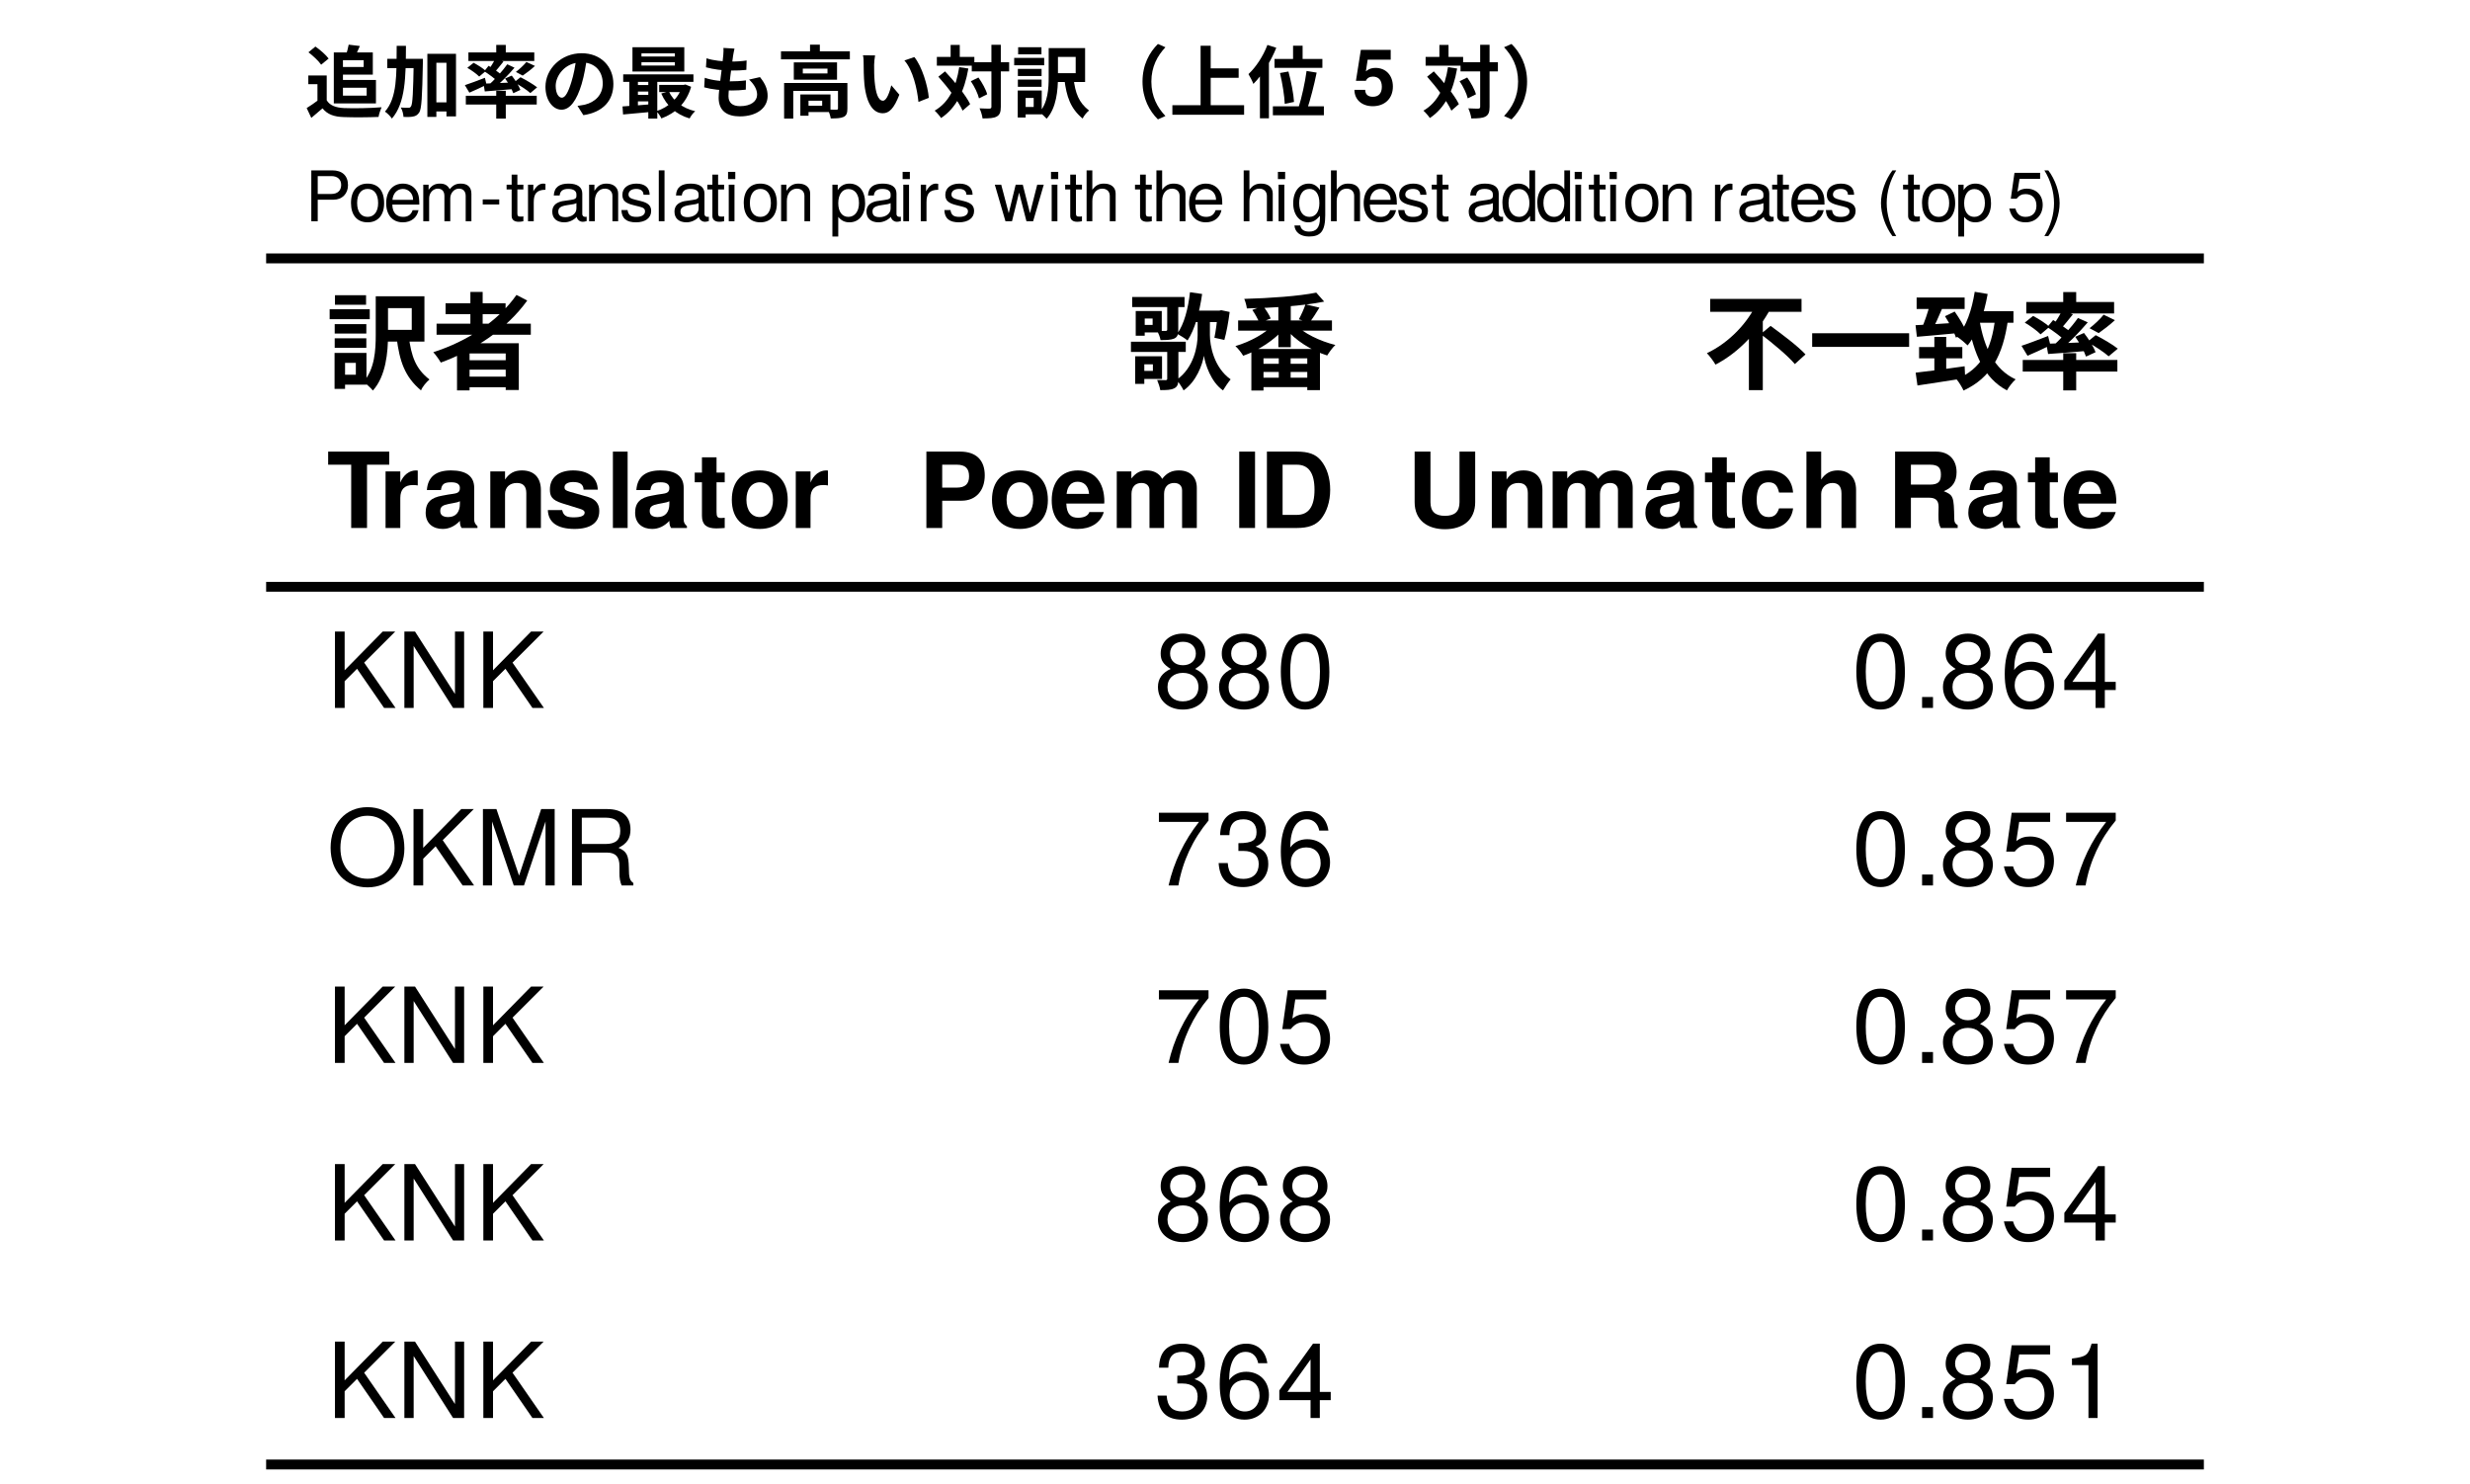 <?xml version="1.0" encoding="UTF-8"?>
<svg xmlns="http://www.w3.org/2000/svg" xmlns:xlink="http://www.w3.org/1999/xlink" width="283" height="170" viewBox="0 0 283 170">
<defs>
<g>
<g id="glyph-0-0">
<path d="M 6.422 -9.688 L 6.422 -8.328 L 9.75 -8.328 L 9.75 -5.844 L 6.422 -5.844 L 6.422 -4.5 L 11.203 -4.5 L 11.203 -9.688 Z M 5.625 -9.688 L 5.625 -5.266 C 5.625 -3.547 5.516 -1.344 4.203 0.125 C 4.516 0.312 5.078 0.828 5.297 1.109 C 6.797 -0.547 7.031 -3.297 7.031 -5.25 L 7.031 -9.688 Z M 9.406 -5.094 L 8.016 -4.922 C 8.359 -2.281 8.922 -0.484 10.812 1.094 C 10.984 0.656 11.422 0.156 11.781 -0.156 C 10.203 -1.375 9.703 -2.797 9.406 -5.094 Z M 0.922 -6.5 L 0.922 -5.422 L 4.547 -5.422 L 4.547 -6.5 Z M 0.953 -9.812 L 0.953 -8.719 L 4.516 -8.719 L 4.516 -9.812 Z M 0.922 -4.875 L 0.922 -3.781 L 4.547 -3.781 L 4.547 -4.875 Z M 0.344 -8.203 L 0.344 -7.062 L 4.938 -7.062 L 4.938 -8.203 Z M 1.547 -3.203 L 1.547 -2.062 L 3.344 -2.062 L 3.344 -0.703 L 1.547 -0.703 L 1.547 0.438 L 4.562 0.438 L 4.562 -3.203 Z M 0.906 -3.203 L 0.906 0.922 L 2.109 0.922 L 2.109 -3.203 Z M 0.906 -3.203 "/>
</g>
<g id="glyph-0-1">
<path d="M 0.594 -6.547 L 0.594 -5.281 L 11.391 -5.281 L 11.391 -6.547 Z M 1.625 -8.891 L 1.625 -7.641 L 8.5 -7.641 L 8.5 -8.891 Z M 3.75 -2.359 L 3.75 -1.281 L 9.109 -1.281 L 9.109 -2.359 Z M 3.75 -0.484 L 3.75 0.734 L 9.109 0.734 L 9.109 -0.484 Z M 4.469 -10.188 L 4.469 -5.844 L 5.875 -5.844 L 5.875 -10.188 Z M 9.75 -9.844 C 7.641 -6.828 4.109 -4.531 0.219 -3.281 C 0.484 -3 0.906 -2.406 1.078 -2.094 C 4.969 -3.516 8.625 -5.922 10.984 -9.203 Z M 2.938 -4.312 L 2.938 1.094 L 4.375 1.094 L 4.375 -3.141 L 8.516 -3.141 L 8.516 1.047 L 10.016 1.047 L 10.016 -4.312 Z M 2.938 -4.312 "/>
</g>
<g id="glyph-0-2">
<path d="M 7.266 -8.047 L 7.266 -6.734 L 10.688 -6.734 L 10.688 -8.047 Z M 0.484 -9.609 L 0.484 -8.453 L 6.484 -8.453 L 6.484 -9.609 Z M 8.703 -7.516 L 7.984 -7.516 L 7.984 -5.234 C 7.984 -4.047 7.578 -1.5 5.578 -0.125 C 5.812 0.156 6.234 0.781 6.375 1.094 C 7.844 0.078 8.531 -1.859 8.703 -2.875 C 8.859 -1.906 9.5 0.125 10.891 1.094 C 11.094 0.75 11.516 0.125 11.766 -0.172 C 9.828 -1.547 9.391 -4.062 9.391 -5.234 L 9.391 -7.516 Z M 7.109 -10.156 C 6.906 -8.297 6.438 -6.484 5.641 -5.391 C 5.969 -5.219 6.594 -4.828 6.828 -4.625 C 7.656 -5.875 8.203 -7.859 8.5 -9.953 Z M 10.297 -8.047 L 10.297 -7.844 C 10.219 -6.891 10.062 -5.656 9.906 -4.938 L 11.047 -4.688 C 11.281 -5.516 11.516 -6.781 11.656 -7.891 L 10.688 -8.094 L 10.484 -8.047 Z M 4.5 -9 L 4.5 -5.875 C 4.5 -5.766 4.453 -5.719 4.312 -5.719 C 4.203 -5.719 3.766 -5.719 3.359 -5.719 C 3.5 -5.438 3.688 -4.984 3.734 -4.672 C 4.438 -4.672 4.922 -4.688 5.297 -4.844 C 5.672 -5.016 5.766 -5.297 5.766 -5.844 L 5.766 -9 Z M 1.484 -8 L 1.484 -7.141 L 2.828 -7.141 L 2.828 -6.406 L 1.484 -6.406 L 1.484 -5.547 L 3.875 -5.547 L 3.875 -8 Z M 0.891 -8 L 0.891 -5.172 L 1.922 -5.172 L 1.922 -8 Z M 1.469 -2.812 L 1.469 -1.891 L 2.859 -1.891 L 2.859 -1.141 L 1.469 -1.141 L 1.469 -0.219 L 3.906 -0.219 L 3.906 -2.812 Z M 0.828 -2.812 L 0.828 0.344 L 1.875 0.344 L 1.875 -2.812 Z M 0.344 -4.484 L 0.344 -3.312 L 6.625 -3.312 L 6.625 -4.484 Z M 4.5 -3.906 L 4.5 -0.25 C 4.5 -0.125 4.469 -0.094 4.312 -0.078 C 4.203 -0.078 3.75 -0.078 3.344 -0.094 C 3.484 0.234 3.656 0.719 3.703 1.062 C 4.422 1.062 4.922 1.047 5.297 0.859 C 5.688 0.672 5.781 0.344 5.781 -0.234 L 5.781 -3.906 Z M 4.5 -3.906 "/>
</g>
<g id="glyph-0-3">
<path d="M 0.625 -6.922 L 0.625 -5.75 L 11.375 -5.75 L 11.375 -6.922 Z M 5.234 -8.969 L 5.234 -3.859 L 6.656 -3.859 L 6.656 -8.969 Z M 9.578 -10.109 C 7.594 -9.703 4.234 -9.469 1.328 -9.391 C 1.453 -9.109 1.594 -8.609 1.625 -8.297 C 4.578 -8.359 8.047 -8.578 10.484 -9.078 Z M 4.734 -6.516 C 3.797 -5.453 1.984 -4.469 0.312 -3.984 C 0.609 -3.719 1.016 -3.203 1.203 -2.875 C 2.953 -3.484 4.781 -4.672 5.906 -6 Z M 7.141 -6.484 L 6.047 -6.016 C 7.156 -4.641 9.031 -3.469 10.828 -2.906 C 11.047 -3.266 11.453 -3.828 11.766 -4.109 C 10 -4.547 8.109 -5.453 7.141 -6.484 Z M 8.344 -8.766 C 8.172 -8.25 7.844 -7.531 7.578 -7.047 L 8.812 -6.672 C 9.125 -7.109 9.547 -7.734 9.938 -8.391 Z M 2.25 -8.125 C 2.562 -7.672 2.922 -7.031 3.062 -6.641 L 4.359 -7.141 C 4.203 -7.547 3.812 -8.141 3.484 -8.578 Z M 2.141 -3.656 L 2.141 1.109 L 3.531 1.109 L 3.531 -2.578 L 8.547 -2.578 L 8.547 1.062 L 10 1.062 L 10 -3.656 Z M 2.688 -1.953 L 2.688 -1.016 L 9.344 -1.016 L 9.344 -1.953 Z M 2.688 -0.359 L 2.688 0.719 L 9.344 0.719 L 9.344 -0.359 Z M 5.281 -3 L 5.281 0.375 L 6.641 0.375 L 6.641 -3 Z M 5.281 -3 "/>
</g>
<g id="glyph-0-4">
<path d="M 0.766 -9.391 L 0.766 -7.906 L 11.234 -7.906 L 11.234 -9.391 Z M 6.562 -5.359 C 7.891 -4.344 9.672 -2.875 10.469 -1.922 L 11.688 -3.031 C 10.812 -3.984 8.969 -5.359 7.688 -6.297 Z M 6.078 -8.844 C 5.094 -6.703 2.969 -4.375 0.391 -3.172 C 0.703 -2.844 1.156 -2.25 1.375 -1.859 C 4.141 -3.297 6.328 -5.75 7.688 -8.281 Z M 5.203 -5.938 L 5.203 1.062 L 6.797 1.062 L 6.797 -7.516 Z M 5.203 -5.938 "/>
</g>
<g id="glyph-0-5">
<path d="M 0.453 -5.453 L 0.453 -3.891 L 11.562 -3.891 L 11.562 -5.453 Z M 0.453 -5.453 "/>
</g>
<g id="glyph-0-6">
<path d="M 0.422 -9.547 L 0.422 -8.234 L 5.922 -8.234 L 5.922 -9.547 Z M 0.703 -3.875 L 0.703 -2.578 L 5.656 -2.578 L 5.656 -3.875 Z M 2.453 -5.031 L 2.453 -0.547 L 3.812 -0.547 L 3.812 -5.031 Z M 0.312 -0.938 L 0.516 0.531 C 2.016 0.297 4.078 0 5.984 -0.312 L 5.922 -1.672 C 3.906 -1.375 1.734 -1.094 0.312 -0.938 Z M 0.297 -6.375 L 0.453 -5.047 C 1.703 -5.156 3.375 -5.297 4.969 -5.453 L 4.953 -6.656 C 3.25 -6.547 1.484 -6.422 0.297 -6.375 Z M 1.922 -8.703 C 1.719 -7.859 1.312 -6.703 0.969 -5.938 L 2.094 -5.625 C 2.5 -6.312 2.969 -7.406 3.391 -8.391 Z M 3.672 -7.406 C 4.156 -6.641 4.719 -5.609 4.922 -4.953 L 6.125 -5.578 C 5.891 -6.234 5.297 -7.203 4.781 -7.938 Z M 6.906 -7.984 L 6.906 -6.656 L 11.516 -6.656 L 11.516 -7.984 Z M 7.078 -10.203 C 6.75 -8.141 6.109 -6.203 5.062 -5.047 C 5.406 -4.828 6.016 -4.312 6.266 -4.062 C 7.375 -5.422 8.141 -7.609 8.562 -9.953 Z M 9.422 -7.172 C 9 -3.594 7.844 -1.375 4.984 -0.188 C 5.25 0.109 5.656 0.781 5.797 1.109 C 8.953 -0.359 10.312 -2.906 10.891 -7.016 Z M 7.625 -6.953 L 6.312 -6.734 C 6.969 -3.078 8.141 -0.297 10.766 1.094 C 10.984 0.703 11.422 0.125 11.766 -0.172 C 9.328 -1.281 8.141 -3.844 7.625 -6.953 Z M 7.625 -6.953 "/>
</g>
<g id="glyph-0-7">
<path d="M 5.219 -10.172 L 5.219 -8.5 L 6.703 -8.5 L 6.703 -10.172 Z M 5.219 -3.172 L 5.219 1.094 L 6.703 1.094 L 6.703 -3.172 Z M 0.578 -2.391 L 0.578 -1.062 L 11.422 -1.062 L 11.422 -2.391 Z M 0.984 -9.031 L 0.984 -7.719 L 11.047 -7.719 L 11.047 -9.031 Z M 9.844 -7.578 C 9.453 -7.078 8.766 -6.438 8.234 -6.031 L 9.281 -5.469 C 9.812 -5.844 10.531 -6.391 11.141 -6.953 Z M 5.094 -8.078 C 4.844 -7.547 4.375 -6.781 3.984 -6.281 L 4.891 -5.891 C 5.297 -6.344 5.828 -7 6.328 -7.625 Z M 6.906 -7.203 C 6.141 -6.125 4.859 -4.688 3.812 -3.797 L 4.656 -3.344 C 5.703 -4.172 7.016 -5.516 8.031 -6.703 Z M 3.391 -6.156 C 4.094 -5.703 5.016 -5.031 5.438 -4.578 L 6.141 -5.516 C 5.688 -5.938 4.734 -6.562 4.062 -6.969 Z M 3.281 -4.25 L 3.484 -3.078 C 4.75 -3.172 6.391 -3.281 8.016 -3.438 L 8.031 -4.438 C 6.266 -4.359 4.469 -4.281 3.281 -4.25 Z M 6.594 -5.047 C 7.094 -4.359 7.625 -3.391 7.828 -2.781 L 8.922 -3.281 C 8.703 -3.906 8.125 -4.812 7.594 -5.484 Z M 0.438 -4.016 L 1.125 -2.875 C 1.906 -3.203 2.859 -3.641 3.75 -4.078 L 3.484 -5.141 C 2.375 -4.719 1.219 -4.266 0.438 -4.016 Z M 0.812 -6.672 C 1.453 -6.297 2.25 -5.719 2.625 -5.328 L 3.641 -6.188 C 3.234 -6.578 2.391 -7.109 1.766 -7.438 Z M 7.969 -4.453 C 8.812 -4 9.906 -3.281 10.422 -2.812 L 11.469 -3.688 C 10.891 -4.156 9.766 -4.812 8.938 -5.234 Z M 7.969 -4.453 "/>
</g>
<g id="glyph-1-0">
<path d="M 7.172 -7.25 L 7.172 -8.75 L 0.172 -8.75 L 0.172 -7.25 L 2.812 -7.25 L 2.812 0 L 4.625 0 L 4.625 -7.25 Z M 7.172 -7.25 "/>
</g>
<g id="glyph-1-1">
<path d="M 4.438 -4.875 L 4.438 -6.578 C 4.344 -6.594 4.281 -6.594 4.234 -6.594 C 3.469 -6.594 2.797 -6.078 2.438 -5.203 L 2.438 -6.484 L 0.75 -6.484 L 0.75 0 L 2.438 0 L 2.438 -3.438 C 2.438 -4.422 2.922 -4.922 3.906 -4.922 C 4.094 -4.922 4.219 -4.906 4.438 -4.875 Z M 4.438 -4.875 "/>
</g>
<g id="glyph-1-2">
<path d="M 6.281 0 L 6.281 -0.203 C 5.984 -0.484 5.906 -0.656 5.906 -1 L 5.906 -4.594 C 5.906 -5.922 5 -6.594 3.25 -6.594 C 1.5 -6.594 0.594 -5.844 0.484 -4.344 L 2.094 -4.344 C 2.188 -5.016 2.453 -5.234 3.281 -5.234 C 3.938 -5.234 4.266 -5.016 4.266 -4.578 C 4.266 -3.906 3.75 -3.969 2.922 -3.828 L 2.25 -3.703 C 0.953 -3.484 0.344 -2.922 0.344 -1.75 C 0.344 -0.484 1.219 0.109 2.297 0.109 C 3.031 0.109 3.688 -0.203 4.266 -0.812 C 4.266 -0.484 4.312 -0.188 4.469 0 Z M 4.266 -2.766 C 4.266 -1.797 3.781 -1.25 2.922 -1.25 C 2.359 -1.25 2.016 -1.469 2.016 -1.938 C 2.016 -2.438 2.281 -2.609 2.969 -2.75 L 3.547 -2.859 C 4 -2.938 4.062 -2.969 4.266 -3.062 Z M 4.266 -2.766 "/>
</g>
<g id="glyph-1-3">
<path d="M 6.547 0 L 6.547 -4.344 C 6.547 -5.766 5.766 -6.594 4.375 -6.594 C 3.5 -6.594 2.922 -6.266 2.438 -5.547 L 2.438 -6.484 L 0.75 -6.484 L 0.75 0 L 2.438 0 L 2.438 -3.891 C 2.438 -4.656 2.969 -5.156 3.797 -5.156 C 4.516 -5.156 4.875 -4.766 4.875 -4 L 4.875 0 Z M 6.547 0 "/>
</g>
<g id="glyph-1-4">
<path d="M 6.234 -1.922 L 6.234 -2 C 6.234 -2.75 5.812 -3.297 4.969 -3.547 L 2.844 -4.156 C 2.375 -4.297 2.25 -4.406 2.25 -4.672 C 2.25 -5.031 2.641 -5.266 3.234 -5.266 C 4.031 -5.266 4.422 -4.984 4.438 -4.391 L 6.062 -4.391 C 6.031 -5.766 4.984 -6.594 3.234 -6.594 C 1.594 -6.594 0.578 -5.766 0.578 -4.422 C 0.578 -3.641 0.797 -3.203 1.984 -2.828 L 4 -2.203 C 4.422 -2.078 4.562 -1.938 4.562 -1.766 C 4.562 -1.375 4.094 -1.219 3.312 -1.219 C 2.547 -1.219 2.141 -1.359 1.984 -2.047 L 0.344 -2.047 C 0.391 -0.641 1.438 0.109 3.406 0.109 C 5.234 0.109 6.234 -0.609 6.234 -1.922 Z M 6.234 -1.922 "/>
</g>
<g id="glyph-1-5">
<path d="M 2.484 0 L 2.484 -8.75 L 0.797 -8.75 L 0.797 0 Z M 2.484 0 "/>
</g>
<g id="glyph-1-6">
<path d="M 3.609 0 L 3.609 -1.172 C 3.438 -1.156 3.344 -1.141 3.234 -1.141 C 2.781 -1.141 2.672 -1.266 2.672 -1.844 L 2.672 -5.234 L 3.609 -5.234 L 3.609 -6.344 L 2.672 -6.344 L 2.672 -8.094 L 1 -8.094 L 1 -6.344 L 0.172 -6.344 L 0.172 -5.234 L 1 -5.234 L 1 -1.391 C 1 -0.375 1.531 0.047 2.641 0.047 C 3.016 0.047 3.312 0.016 3.609 0 Z M 3.609 0 "/>
</g>
<g id="glyph-1-7">
<path d="M 6.828 -3.188 C 6.828 -5.391 5.641 -6.594 3.609 -6.594 C 1.625 -6.594 0.422 -5.359 0.422 -3.234 C 0.422 -1.109 1.625 0.109 3.625 0.109 C 5.594 0.109 6.828 -1.109 6.828 -3.188 Z M 5.141 -3.219 C 5.141 -2 4.531 -1.25 3.625 -1.25 C 2.719 -1.25 2.094 -2 2.094 -3.234 C 2.094 -4.469 2.719 -5.234 3.625 -5.234 C 4.547 -5.234 5.141 -4.484 5.141 -3.219 Z M 5.141 -3.219 "/>
</g>
<g id="glyph-1-8">
<path d="M 7.594 -6.031 C 7.594 -7.781 6.594 -8.75 4.781 -8.75 L 0.906 -8.75 L 0.906 0 L 2.719 0 L 2.719 -3.125 L 4.953 -3.125 C 6.562 -3.125 7.594 -4.266 7.594 -6.031 Z M 5.797 -5.922 C 5.797 -5.047 5.359 -4.625 4.391 -4.625 L 2.719 -4.625 L 2.719 -7.25 L 4.391 -7.25 C 5.359 -7.25 5.797 -6.828 5.797 -5.922 Z M 5.797 -5.922 "/>
</g>
<g id="glyph-1-9">
<path d="M 6.297 -3 C 6.297 -5.234 5.172 -6.594 3.266 -6.594 C 1.406 -6.594 0.266 -5.328 0.266 -3.156 C 0.266 -1.078 1.391 0.109 3.234 0.109 C 4.688 0.109 5.859 -0.547 6.234 -1.828 L 4.578 -1.828 C 4.422 -1.359 3.906 -1.172 3.281 -1.172 C 2.5 -1.172 1.984 -1.531 1.938 -2.797 L 6.281 -2.797 Z M 4.547 -3.906 L 1.969 -3.906 C 2.078 -4.812 2.5 -5.297 3.234 -5.297 C 3.953 -5.297 4.469 -4.844 4.547 -3.906 Z M 4.547 -3.906 "/>
</g>
<g id="glyph-1-10">
<path d="M 9.891 0 L 9.891 -4.578 C 9.891 -5.844 9.125 -6.594 7.828 -6.594 C 7.016 -6.594 6.438 -6.297 5.922 -5.625 C 5.609 -6.234 4.969 -6.594 4.156 -6.594 C 3.422 -6.594 2.938 -6.344 2.391 -5.672 L 2.391 -6.484 L 0.719 -6.484 L 0.719 0 L 2.406 0 L 2.406 -3.891 C 2.406 -4.688 2.828 -5.156 3.547 -5.156 C 4.109 -5.156 4.469 -4.844 4.469 -4.312 L 4.469 0 L 6.141 0 L 6.141 -3.891 C 6.141 -4.688 6.578 -5.156 7.297 -5.156 C 7.859 -5.156 8.203 -4.844 8.203 -4.312 L 8.203 0 Z M 9.891 0 "/>
</g>
<g id="glyph-1-11">
</g>
<g id="glyph-1-12">
<path d="M 2.562 0 L 2.562 -8.75 L 0.75 -8.75 L 0.75 0 Z M 2.562 0 "/>
</g>
<g id="glyph-1-13">
<path d="M 8.172 -4.375 C 8.172 -5.719 7.797 -6.906 7.109 -7.734 C 6.516 -8.453 5.688 -8.75 4.344 -8.75 L 0.922 -8.75 L 0.922 0 L 4.344 0 C 5.672 0 6.5 -0.312 7.109 -1.016 C 7.781 -1.844 8.172 -3.031 8.172 -4.375 Z M 6.375 -4.375 C 6.375 -2.453 5.703 -1.5 4.344 -1.5 L 2.719 -1.5 L 2.719 -7.25 L 4.344 -7.25 C 5.703 -7.25 6.375 -6.297 6.375 -4.375 Z M 6.375 -4.375 "/>
</g>
<g id="glyph-1-14">
<path d="M 7.844 -2.953 L 7.844 -8.75 L 6.047 -8.75 L 6.047 -2.953 C 6.047 -1.891 5.516 -1.391 4.375 -1.391 C 3.25 -1.391 2.719 -1.891 2.719 -2.953 L 2.719 -8.75 L 0.906 -8.75 L 0.906 -2.953 C 0.906 -0.891 2.375 0.141 4.375 0.141 C 6.391 0.141 7.844 -0.891 7.844 -2.953 Z M 7.844 -2.953 "/>
</g>
<g id="glyph-1-15">
<path d="M 6.266 -2.25 L 4.656 -2.25 C 4.438 -1.578 4.109 -1.25 3.453 -1.25 C 2.609 -1.25 2.094 -1.938 2.094 -3.188 C 2.094 -4.375 2.406 -5.234 3.453 -5.234 C 4.141 -5.234 4.469 -4.906 4.656 -4.062 L 6.266 -4.062 C 6.141 -5.641 5.094 -6.594 3.469 -6.594 C 1.531 -6.594 0.406 -5.406 0.406 -3.188 C 0.406 -1.062 1.531 0.109 3.438 0.109 C 5.016 0.109 6.109 -0.859 6.266 -2.25 Z M 6.266 -2.25 "/>
</g>
<g id="glyph-1-16">
<path d="M 6.484 0 L 6.484 -4.344 C 6.484 -5.859 5.609 -6.594 4.375 -6.594 C 3.547 -6.594 2.953 -6.25 2.484 -5.547 L 2.484 -8.75 L 0.797 -8.75 L 0.797 0 L 2.484 0 L 2.484 -3.891 C 2.484 -4.625 3.031 -5.156 3.781 -5.156 C 4.375 -5.156 4.812 -4.844 4.812 -3.953 L 4.812 0 Z M 6.484 0 "/>
</g>
<g id="glyph-1-17">
<path d="M 8.125 0 L 8.125 -0.328 C 7.844 -0.484 7.734 -0.656 7.734 -1.047 C 7.688 -3.625 7.641 -3.75 6.531 -4.219 C 7.516 -4.609 8 -5.312 8 -6.391 C 8 -7.734 7.203 -8.75 5.656 -8.75 L 0.953 -8.75 L 0.953 0 L 2.766 0 L 2.766 -3.469 L 4.828 -3.469 C 5.609 -3.469 5.938 -3.156 5.938 -2.422 L 5.922 -1.5 C 5.922 -0.688 5.969 -0.422 6.188 0 Z M 6.203 -6.125 C 6.203 -5.359 5.953 -4.969 4.938 -4.969 L 2.766 -4.969 L 2.766 -7.25 L 4.938 -7.25 C 5.922 -7.25 6.203 -6.891 6.203 -6.125 Z M 6.203 -6.125 "/>
</g>
<g id="glyph-2-0">
<path d="M 7.891 0 L 4.297 -5.188 L 7.859 -8.75 L 6.422 -8.75 L 2.062 -4.312 L 2.062 -8.75 L 0.953 -8.75 L 0.953 0 L 2.062 0 L 2.062 -3.062 L 3.484 -4.484 L 6.578 0 Z M 7.891 0 "/>
</g>
<g id="glyph-2-1">
<path d="M 7.75 0 L 7.75 -8.75 L 6.703 -8.75 L 6.703 -1.594 L 2.125 -8.75 L 0.906 -8.75 L 0.906 0 L 1.969 0 L 1.969 -7.094 L 6.484 0 Z M 7.75 0 "/>
</g>
<g id="glyph-2-2">
<path d="M 8.906 -4.234 C 8.906 -7.062 7.234 -8.969 4.672 -8.969 C 2.156 -8.969 0.453 -7.047 0.453 -4.312 C 0.453 -1.578 2.156 0.219 4.688 0.219 C 7.25 0.219 8.906 -1.672 8.906 -4.234 Z M 7.781 -4.266 C 7.781 -2.141 6.531 -0.766 4.688 -0.766 C 2.812 -0.766 1.578 -2.141 1.578 -4.312 C 1.578 -6.469 2.812 -7.984 4.672 -7.984 C 6.562 -7.984 7.781 -6.469 7.781 -4.266 Z M 7.781 -4.266 "/>
</g>
<g id="glyph-2-3">
<path d="M 9.125 0 L 9.125 -8.75 L 7.578 -8.75 L 5.047 -1.125 L 2.453 -8.75 L 0.906 -8.75 L 0.906 0 L 1.953 0 L 1.953 -7.328 L 4.438 0 L 5.609 0 L 8.078 -7.328 L 8.078 0 Z M 9.125 0 "/>
</g>
<g id="glyph-2-4">
<path d="M 8.141 0 L 8.141 -0.281 C 7.734 -0.562 7.625 -0.875 7.625 -2.047 C 7.594 -3.484 7.375 -3.906 6.438 -4.312 C 7.422 -4.797 7.812 -5.406 7.812 -6.406 C 7.812 -7.922 6.859 -8.75 5.141 -8.75 L 1.109 -8.75 L 1.109 0 L 2.234 0 L 2.234 -3.766 L 5.109 -3.766 C 6.094 -3.766 6.562 -3.281 6.547 -2.203 L 6.547 -1.422 C 6.531 -0.891 6.641 -0.359 6.797 0 Z M 6.641 -6.25 C 6.641 -5.219 6.125 -4.75 4.938 -4.75 L 2.234 -4.75 L 2.234 -7.766 L 4.938 -7.766 C 6.188 -7.766 6.641 -7.234 6.641 -6.25 Z M 6.641 -6.25 "/>
</g>
<g id="glyph-2-5">
<path d="M 6.156 -2.406 C 6.156 -3.344 5.672 -4.016 4.688 -4.469 C 5.562 -5 5.859 -5.438 5.859 -6.234 C 5.859 -7.578 4.812 -8.516 3.297 -8.516 C 1.797 -8.516 0.75 -7.578 0.75 -6.234 C 0.75 -5.453 1.031 -5.016 1.891 -4.469 C 0.922 -4.016 0.438 -3.344 0.438 -2.406 C 0.438 -0.859 1.625 0.188 3.297 0.188 C 4.984 0.188 6.156 -0.859 6.156 -2.406 Z M 4.781 -6.219 C 4.781 -5.422 4.188 -4.891 3.297 -4.891 C 2.406 -4.891 1.828 -5.422 1.828 -6.234 C 1.828 -7.047 2.406 -7.578 3.297 -7.578 C 4.203 -7.578 4.781 -7.047 4.781 -6.219 Z M 5.078 -2.391 C 5.078 -1.375 4.359 -0.75 3.281 -0.75 C 2.25 -0.75 1.531 -1.391 1.531 -2.391 C 1.531 -3.391 2.25 -4.016 3.297 -4.016 C 4.359 -4.016 5.078 -3.391 5.078 -2.391 Z M 5.078 -2.391 "/>
</g>
<g id="glyph-2-6">
<path d="M 6.078 -4.094 C 6.078 -7.047 5.141 -8.516 3.297 -8.516 C 1.469 -8.516 0.516 -7.016 0.516 -4.156 C 0.516 -1.297 1.469 0.188 3.297 0.188 C 5.094 0.188 6.078 -1.297 6.078 -4.094 Z M 5 -4.188 C 5 -1.781 4.453 -0.703 3.281 -0.703 C 2.156 -0.703 1.594 -1.828 1.594 -4.156 C 1.594 -6.484 2.156 -7.578 3.297 -7.578 C 4.438 -7.578 5 -6.469 5 -4.188 Z M 5 -4.188 "/>
</g>
<g id="glyph-2-7">
<path d="M 6.234 -7.438 L 6.234 -8.328 L 0.547 -8.328 L 0.547 -7.281 L 5.141 -7.281 C 3.453 -5.141 2.25 -2.656 1.656 0 L 2.781 0 C 3.25 -2.75 4.453 -5.312 6.234 -7.438 Z M 6.234 -7.438 "/>
</g>
<g id="glyph-2-8">
<path d="M 6.078 -2.469 C 6.078 -3.5 5.656 -4.109 4.625 -4.453 C 5.422 -4.766 5.812 -5.312 5.812 -6.172 C 5.812 -7.625 4.844 -8.516 3.234 -8.516 C 1.516 -8.516 0.594 -7.578 0.562 -5.766 L 1.625 -5.766 C 1.641 -7.016 2.156 -7.578 3.234 -7.578 C 4.172 -7.578 4.734 -7.031 4.734 -6.125 C 4.734 -5.219 4.344 -4.844 2.656 -4.844 L 2.656 -3.953 L 3.234 -3.953 C 4.391 -3.953 4.984 -3.406 4.984 -2.453 C 4.984 -1.391 4.328 -0.75 3.234 -0.75 C 2.078 -0.75 1.516 -1.328 1.438 -2.562 L 0.391 -2.562 C 0.516 -0.672 1.453 0.188 3.188 0.188 C 4.938 0.188 6.078 -0.859 6.078 -2.469 Z M 6.078 -2.469 "/>
</g>
<g id="glyph-2-9">
<path d="M 6.156 -2.641 C 6.156 -4.219 5.078 -5.297 3.547 -5.297 C 2.719 -5.297 2.047 -4.969 1.594 -4.344 C 1.609 -6.422 2.281 -7.578 3.484 -7.578 C 4.234 -7.578 4.75 -7.109 4.922 -6.281 L 5.969 -6.281 C 5.766 -7.688 4.859 -8.516 3.562 -8.516 C 1.578 -8.516 0.516 -6.844 0.516 -3.875 C 0.516 -1.219 1.422 0.188 3.375 0.188 C 4.984 0.188 6.156 -0.969 6.156 -2.641 Z M 5.078 -2.562 C 5.078 -1.484 4.359 -0.75 3.391 -0.75 C 2.406 -0.75 1.656 -1.531 1.656 -2.609 C 1.656 -3.672 2.375 -4.359 3.422 -4.359 C 4.438 -4.359 5.078 -3.703 5.078 -2.562 Z M 5.078 -2.562 "/>
</g>
<g id="glyph-2-10">
<path d="M 6.156 -2.812 C 6.156 -4.5 5.047 -5.609 3.406 -5.609 C 2.812 -5.609 2.328 -5.453 1.844 -5.094 L 2.172 -7.281 L 5.719 -7.281 L 5.719 -8.328 L 1.312 -8.328 L 0.688 -3.875 L 1.656 -3.875 C 2.141 -4.469 2.562 -4.672 3.219 -4.672 C 4.359 -4.672 5.078 -3.938 5.078 -2.672 C 5.078 -1.453 4.375 -0.75 3.219 -0.75 C 2.297 -0.75 1.734 -1.219 1.469 -2.188 L 0.422 -2.188 C 0.766 -0.484 1.734 0.188 3.234 0.188 C 4.953 0.188 6.156 -1.016 6.156 -2.812 Z M 6.156 -2.812 "/>
</g>
<g id="glyph-2-11">
<path d="M 6.234 -2.047 L 6.234 -2.984 L 4.984 -2.984 L 4.984 -8.516 L 4.203 -8.516 L 0.344 -3.156 L 0.344 -2.047 L 3.922 -2.047 L 3.922 0 L 4.984 0 L 4.984 -2.047 Z M 3.922 -2.984 L 1.266 -2.984 L 3.922 -6.703 Z M 3.922 -2.984 "/>
</g>
<g id="glyph-2-12">
<path d="M 2.297 0 L 2.297 -1.25 L 1.047 -1.25 L 1.047 0 Z M 2.297 0 "/>
</g>
<g id="glyph-2-13">
<path d="M 4.156 0 L 4.156 -8.516 L 3.469 -8.516 C 3.094 -7.203 2.859 -7.016 1.219 -6.812 L 1.219 -6.062 L 3.109 -6.062 L 3.109 0 Z M 4.156 0 "/>
</g>
<g id="glyph-3-0">
<path d="M 4.938 -4.125 C 4.938 -5.219 4.281 -5.828 3.141 -5.828 L 0.734 -5.828 L 0.734 0 L 1.469 0 L 1.469 -2.469 L 3.297 -2.469 C 4.266 -2.469 4.938 -3.156 4.938 -4.125 Z M 4.156 -4.156 C 4.156 -3.516 3.734 -3.125 3.031 -3.125 L 1.469 -3.125 L 1.469 -5.172 L 3.031 -5.172 C 3.734 -5.172 4.156 -4.797 4.156 -4.156 Z M 4.156 -4.156 "/>
</g>
<g id="glyph-3-1">
<path d="M 4.078 -2.062 C 4.078 -3.516 3.391 -4.312 2.172 -4.312 C 1 -4.312 0.281 -3.5 0.281 -2.094 C 0.281 -0.688 0.984 0.125 2.188 0.125 C 3.359 0.125 4.078 -0.688 4.078 -2.062 Z M 3.391 -2.078 C 3.391 -1.094 2.922 -0.5 2.188 -0.5 C 1.438 -0.5 0.984 -1.078 0.984 -2.094 C 0.984 -3.109 1.438 -3.703 2.188 -3.703 C 2.938 -3.703 3.391 -3.109 3.391 -2.078 Z M 3.391 -2.078 "/>
</g>
<g id="glyph-3-2">
<path d="M 4.109 -1.906 C 4.109 -2.516 4.062 -2.891 3.938 -3.203 C 3.656 -3.891 3.031 -4.312 2.234 -4.312 C 1.078 -4.312 0.312 -3.453 0.312 -2.078 C 0.312 -0.703 1.047 0.125 2.219 0.125 C 3.188 0.125 3.844 -0.422 4.016 -1.266 L 3.344 -1.266 C 3.156 -0.719 2.781 -0.5 2.25 -0.5 C 1.547 -0.5 1.031 -0.938 1.016 -1.906 Z M 3.391 -2.5 C 3.391 -2.5 3.391 -2.469 3.391 -2.453 L 1.031 -2.453 C 1.094 -3.188 1.562 -3.703 2.234 -3.703 C 2.891 -3.703 3.391 -3.156 3.391 -2.5 Z M 3.391 -2.5 "/>
</g>
<g id="glyph-3-3">
<path d="M 6.078 0 L 6.078 -3.141 C 6.078 -3.891 5.656 -4.312 4.875 -4.312 C 4.312 -4.312 3.984 -4.141 3.594 -3.672 C 3.344 -4.125 3.016 -4.312 2.469 -4.312 C 1.906 -4.312 1.531 -4.109 1.172 -3.594 L 1.172 -4.188 L 0.562 -4.188 L 0.562 0 L 1.234 0 L 1.234 -2.625 C 1.234 -3.234 1.672 -3.734 2.219 -3.734 C 2.719 -3.734 2.984 -3.422 2.984 -2.891 L 2.984 0 L 3.656 0 L 3.656 -2.625 C 3.656 -3.234 4.109 -3.734 4.641 -3.734 C 5.141 -3.734 5.422 -3.422 5.422 -2.891 L 5.422 0 Z M 6.078 0 "/>
</g>
<g id="glyph-3-4">
<path d="M 2.266 -1.922 L 2.266 -2.5 L 0.375 -2.5 L 0.375 -1.922 Z M 2.266 -1.922 "/>
</g>
<g id="glyph-3-5">
<path d="M 2.031 0 L 2.031 -0.562 C 1.938 -0.531 1.844 -0.531 1.719 -0.531 C 1.422 -0.531 1.344 -0.609 1.344 -0.906 L 1.344 -3.641 L 2.031 -3.641 L 2.031 -4.188 L 1.344 -4.188 L 1.344 -5.344 L 0.688 -5.344 L 0.688 -4.188 L 0.109 -4.188 L 0.109 -3.641 L 0.688 -3.641 L 0.688 -0.609 C 0.688 -0.188 0.969 0.062 1.484 0.062 C 1.641 0.062 1.812 0.047 2.031 0 Z M 2.031 0 "/>
</g>
<g id="glyph-3-6">
<path d="M 2.562 -3.609 L 2.562 -4.281 C 2.453 -4.297 2.406 -4.312 2.312 -4.312 C 1.875 -4.312 1.547 -4.062 1.172 -3.438 L 1.172 -4.188 L 0.562 -4.188 L 0.562 0 L 1.219 0 L 1.219 -2.172 C 1.219 -3.125 1.531 -3.594 2.562 -3.609 Z M 2.562 -3.609 "/>
</g>
<g id="glyph-3-7">
<path d="M 4.281 -0.016 L 4.281 -0.516 C 4.203 -0.5 4.172 -0.5 4.141 -0.5 C 3.906 -0.5 3.781 -0.625 3.781 -0.828 L 3.781 -3.172 C 3.781 -3.906 3.234 -4.312 2.203 -4.312 C 1.188 -4.312 0.562 -3.922 0.516 -2.953 L 1.188 -2.953 C 1.25 -3.469 1.547 -3.703 2.172 -3.703 C 2.781 -3.703 3.109 -3.469 3.109 -3.078 L 3.109 -2.891 C 3.109 -2.609 2.938 -2.5 2.422 -2.438 C 1.469 -2.312 1.328 -2.281 1.078 -2.172 C 0.578 -1.969 0.344 -1.594 0.344 -1.094 C 0.344 -0.328 0.859 0.125 1.719 0.125 C 2.25 0.125 2.766 -0.109 3.141 -0.5 C 3.203 -0.172 3.5 0.062 3.828 0.062 C 3.953 0.062 4.062 0.047 4.281 -0.016 Z M 3.109 -1.453 C 3.109 -0.844 2.5 -0.469 1.859 -0.469 C 1.344 -0.469 1.031 -0.641 1.031 -1.109 C 1.031 -1.547 1.328 -1.734 2.047 -1.844 C 2.75 -1.938 2.891 -1.969 3.109 -2.078 Z M 3.109 -1.453 "/>
</g>
<g id="glyph-3-8">
<path d="M 3.891 0 L 3.891 -3.172 C 3.891 -3.859 3.375 -4.312 2.562 -4.312 C 1.938 -4.312 1.547 -4.078 1.172 -3.484 L 1.172 -4.188 L 0.562 -4.188 L 0.562 0 L 1.219 0 L 1.219 -2.312 C 1.219 -3.172 1.688 -3.734 2.375 -3.734 C 2.891 -3.734 3.234 -3.406 3.234 -2.906 L 3.234 0 Z M 3.891 0 "/>
</g>
<g id="glyph-3-9">
<path d="M 3.672 -1.172 C 3.672 -1.797 3.312 -2.109 2.484 -2.312 L 1.844 -2.469 C 1.297 -2.594 1.078 -2.766 1.078 -3.062 C 1.078 -3.453 1.422 -3.703 1.953 -3.703 C 2.5 -3.703 2.781 -3.469 2.797 -3.031 L 3.5 -3.031 C 3.5 -3.844 2.953 -4.312 1.984 -4.312 C 1.016 -4.312 0.375 -3.812 0.375 -3.031 C 0.375 -2.375 0.719 -2.062 1.703 -1.828 L 2.328 -1.672 C 2.797 -1.562 2.969 -1.422 2.969 -1.125 C 2.969 -0.734 2.578 -0.5 2 -0.5 C 1.406 -0.5 1.062 -0.641 0.969 -1.281 L 0.266 -1.281 C 0.297 -0.312 0.844 0.125 1.938 0.125 C 3 0.125 3.672 -0.375 3.672 -1.172 Z M 3.672 -1.172 "/>
</g>
<g id="glyph-3-10">
<path d="M 1.203 0 L 1.203 -5.828 L 0.547 -5.828 L 0.547 0 Z M 1.203 0 "/>
</g>
<g id="glyph-3-11">
<path d="M 1.219 0 L 1.219 -4.188 L 0.562 -4.188 L 0.562 0 Z M 1.312 -4.828 L 1.312 -5.656 L 0.484 -5.656 L 0.484 -4.828 Z M 1.312 -4.828 "/>
</g>
<g id="glyph-3-12">
</g>
<g id="glyph-3-13">
<path d="M 4.188 -2.062 C 4.188 -3.469 3.5 -4.312 2.391 -4.312 C 1.812 -4.312 1.359 -4.062 1.047 -3.562 L 1.047 -4.188 L 0.438 -4.188 L 0.438 1.75 L 1.109 1.75 L 1.109 -0.5 C 1.453 -0.078 1.844 0.125 2.391 0.125 C 3.469 0.125 4.188 -0.719 4.188 -2.062 Z M 3.484 -2.078 C 3.484 -1.125 3 -0.5 2.266 -0.5 C 1.562 -0.5 1.109 -1.078 1.109 -2.062 C 1.109 -3.047 1.562 -3.688 2.266 -3.688 C 3.016 -3.688 3.484 -3.078 3.484 -2.078 Z M 3.484 -2.078 "/>
</g>
<g id="glyph-3-14">
<path d="M 5.656 -4.188 L 4.906 -4.188 L 4.078 -0.922 L 3.25 -4.188 L 2.438 -4.188 L 1.641 -0.922 L 0.781 -4.188 L 0.047 -4.188 L 1.266 0 L 2.016 0 L 2.828 -3.281 L 3.672 0 L 4.438 0 Z M 5.656 -4.188 "/>
</g>
<g id="glyph-3-15">
<path d="M 3.891 0 L 3.891 -3.172 C 3.891 -3.875 3.391 -4.312 2.562 -4.312 C 1.969 -4.312 1.609 -4.125 1.219 -3.609 L 1.219 -5.828 L 0.562 -5.828 L 0.562 0 L 1.219 0 L 1.219 -2.312 C 1.219 -3.172 1.672 -3.734 2.359 -3.734 C 2.828 -3.734 3.219 -3.453 3.219 -2.906 L 3.219 0 Z M 3.891 0 "/>
</g>
<g id="glyph-3-16">
<path d="M 3.906 -0.688 L 3.906 -4.188 L 3.297 -4.188 L 3.297 -3.578 C 2.953 -4.078 2.547 -4.312 2.016 -4.312 C 0.953 -4.312 0.234 -3.422 0.234 -2.062 C 0.234 -0.734 0.969 0.125 1.953 0.125 C 2.484 0.125 2.859 -0.109 3.297 -0.625 L 3.297 -0.359 C 3.297 0.766 2.844 1.188 2.062 1.188 C 1.531 1.188 1.125 0.984 1.047 0.484 L 0.375 0.484 C 0.438 1.266 1.062 1.75 2.047 1.75 C 3.359 1.75 3.906 1.156 3.906 -0.688 Z M 3.234 -2.078 C 3.234 -1.078 2.797 -0.5 2.094 -0.5 C 1.375 -0.5 0.922 -1.078 0.922 -2.094 C 0.922 -3.109 1.375 -3.703 2.094 -3.703 C 2.812 -3.703 3.234 -3.094 3.234 -2.078 Z M 3.234 -2.078 "/>
</g>
<g id="glyph-3-17">
<path d="M 3.953 0 L 3.953 -5.828 L 3.297 -5.828 L 3.297 -3.656 C 3.016 -4.094 2.562 -4.312 2.016 -4.312 C 0.922 -4.312 0.203 -3.469 0.203 -2.141 C 0.203 -0.719 0.906 0.125 2.031 0.125 C 2.609 0.125 3.016 -0.094 3.375 -0.609 L 3.375 0 Z M 3.297 -2.078 C 3.297 -1.109 2.828 -0.5 2.125 -0.5 C 1.391 -0.5 0.906 -1.125 0.906 -2.094 C 0.906 -3.078 1.391 -3.688 2.125 -3.688 C 2.844 -3.688 3.297 -3.047 3.297 -2.078 Z M 3.297 -2.078 "/>
</g>
<g id="glyph-3-18">
<path d="M 2.328 1.703 C 1.625 0.547 1.234 -0.797 1.234 -2.078 C 1.234 -3.344 1.625 -4.703 2.328 -5.828 L 1.891 -5.828 C 1.094 -4.781 0.578 -3.328 0.578 -2.078 C 0.578 -0.812 1.094 0.641 1.891 1.703 Z M 2.328 1.703 "/>
</g>
<g id="glyph-3-19">
<path d="M 4.109 -1.875 C 4.109 -3 3.359 -3.734 2.266 -3.734 C 1.875 -3.734 1.547 -3.625 1.219 -3.391 L 1.453 -4.859 L 3.812 -4.859 L 3.812 -5.547 L 0.875 -5.547 L 0.453 -2.578 L 1.109 -2.578 C 1.438 -2.969 1.703 -3.109 2.141 -3.109 C 2.906 -3.109 3.391 -2.625 3.391 -1.781 C 3.391 -0.969 2.906 -0.5 2.141 -0.5 C 1.531 -0.5 1.156 -0.812 0.984 -1.453 L 0.281 -1.453 C 0.516 -0.328 1.156 0.125 2.156 0.125 C 3.297 0.125 4.109 -0.688 4.109 -1.875 Z M 4.109 -1.875 "/>
</g>
<g id="glyph-3-20">
<path d="M 2.047 -2.062 C 2.047 -3.328 1.547 -4.781 0.75 -5.828 L 0.297 -5.828 C 1.016 -4.688 1.406 -3.344 1.406 -2.062 C 1.406 -0.797 1.016 0.562 0.297 1.703 L 0.75 1.703 C 1.547 0.641 2.047 -0.812 2.047 -2.062 Z M 2.047 -2.062 "/>
</g>
<g id="glyph-4-0">
<path d="M 2.5 -4.125 L 0.391 -4.125 L 0.391 -3.125 L 1.438 -3.125 L 1.438 -0.812 L 2.5 -0.812 Z M 2.5 -1.281 L 1.5 -1.281 C 1.094 -0.969 0.609 -0.641 0.203 -0.391 L 0.734 0.734 C 1.219 0.328 1.625 -0.016 2.016 -0.359 C 2.594 0.344 3.344 0.609 4.453 0.641 C 5.531 0.688 7.359 0.672 8.438 0.625 C 8.484 0.297 8.672 -0.219 8.781 -0.484 C 7.562 -0.375 5.531 -0.344 4.469 -0.391 C 3.531 -0.438 2.859 -0.688 2.5 -1.281 Z M 0.406 -6.781 C 0.938 -6.375 1.578 -5.781 1.859 -5.359 L 2.719 -6.062 C 2.406 -6.484 1.75 -7.062 1.203 -7.438 Z M 3.828 -6.766 L 3.828 -5.875 L 6.734 -5.875 L 6.734 -5.094 L 3.828 -5.094 L 3.828 -4.219 L 7.781 -4.219 L 7.781 -6.766 Z M 5.016 -7.656 C 4.953 -7.281 4.812 -6.781 4.688 -6.406 L 5.703 -6.219 C 5.875 -6.547 6.078 -7 6.297 -7.5 Z M 3.312 -6.766 L 3.312 -0.922 L 4.359 -0.922 L 4.359 -6.766 Z M 3.922 -3.609 L 3.922 -2.719 L 7.078 -2.719 L 7.078 -1.812 L 3.922 -1.812 L 3.922 -0.922 L 8.141 -0.922 L 8.141 -3.609 Z M 3.922 -3.609 "/>
</g>
<g id="glyph-4-1">
<path d="M 5.516 -1.047 L 5.516 0 L 7.828 0 L 7.828 -1.047 Z M 0.438 -6.031 L 0.438 -4.969 L 3.75 -4.969 L 3.75 -6.031 Z M 5.031 -6.609 L 5.031 0.625 L 6.062 0.625 L 6.062 -5.578 L 7.219 -5.578 L 7.219 0.562 L 8.312 0.562 L 8.312 -6.609 Z M 3.469 -6.031 L 3.469 -5.781 C 3.406 -2.156 3.344 -0.859 3.156 -0.578 C 3.062 -0.453 2.984 -0.406 2.844 -0.422 C 2.672 -0.422 2.344 -0.422 1.984 -0.453 C 2.172 -0.156 2.281 0.312 2.297 0.625 C 2.719 0.641 3.125 0.641 3.391 0.578 C 3.688 0.531 3.875 0.422 4.094 0.125 C 4.375 -0.297 4.438 -1.688 4.516 -5.531 C 4.516 -5.672 4.516 -6.031 4.516 -6.031 Z M 1.516 -7.516 C 1.5 -4.219 1.578 -1.562 0.172 0.016 C 0.438 0.188 0.797 0.547 0.969 0.812 C 2.531 -0.984 2.562 -3.969 2.578 -7.516 Z M 1.516 -7.516 "/>
</g>
<g id="glyph-4-2">
<path d="M 3.922 -7.625 L 3.922 -6.375 L 5.016 -6.375 L 5.016 -7.625 Z M 3.922 -2.375 L 3.922 0.812 L 5.016 0.812 L 5.016 -2.375 Z M 0.438 -1.797 L 0.438 -0.797 L 8.562 -0.797 L 8.562 -1.797 Z M 0.734 -6.766 L 0.734 -5.781 L 8.281 -5.781 L 8.281 -6.766 Z M 7.375 -5.672 C 7.094 -5.312 6.562 -4.828 6.172 -4.531 L 6.953 -4.109 C 7.359 -4.391 7.891 -4.781 8.359 -5.219 Z M 3.828 -6.062 C 3.625 -5.656 3.281 -5.078 2.984 -4.719 L 3.656 -4.422 C 3.984 -4.75 4.375 -5.25 4.75 -5.719 Z M 5.188 -5.406 C 4.609 -4.594 3.641 -3.516 2.859 -2.859 L 3.484 -2.516 C 4.281 -3.125 5.266 -4.141 6.016 -5.016 Z M 2.547 -4.609 C 3.062 -4.281 3.766 -3.766 4.078 -3.438 L 4.609 -4.125 C 4.266 -4.453 3.562 -4.922 3.047 -5.234 Z M 2.469 -3.188 L 2.609 -2.297 C 3.562 -2.375 4.797 -2.469 6.016 -2.578 L 6.016 -3.328 C 4.703 -3.266 3.359 -3.219 2.469 -3.188 Z M 4.938 -3.781 C 5.312 -3.266 5.719 -2.547 5.875 -2.094 L 6.688 -2.469 C 6.531 -2.922 6.094 -3.609 5.703 -4.109 Z M 0.328 -3.016 L 0.844 -2.156 C 1.438 -2.406 2.141 -2.734 2.812 -3.062 L 2.625 -3.859 C 1.781 -3.531 0.906 -3.203 0.328 -3.016 Z M 0.609 -5 C 1.094 -4.719 1.688 -4.297 1.969 -4 L 2.734 -4.641 C 2.422 -4.938 1.797 -5.328 1.328 -5.578 Z M 5.969 -3.344 C 6.609 -3 7.438 -2.469 7.828 -2.109 L 8.609 -2.766 C 8.172 -3.109 7.328 -3.609 6.703 -3.922 Z M 5.969 -3.344 "/>
</g>
<g id="glyph-4-3">
<path d="M 5.312 -6.172 L 4.094 -6.203 C 4 -5.25 3.797 -4.219 3.531 -3.375 C 3.156 -2.156 2.812 -1.578 2.438 -1.578 C 2.094 -1.578 1.734 -2.031 1.734 -2.938 C 1.734 -4.062 2.766 -5.625 4.688 -5.625 C 6.234 -5.625 7.125 -4.609 7.125 -3.203 C 7.125 -1.875 6.219 -1.062 5.078 -0.781 C 4.828 -0.734 4.578 -0.688 4.234 -0.641 L 4.906 0.422 C 7.188 0.078 8.344 -1.266 8.344 -3.156 C 8.344 -5.125 6.938 -6.672 4.703 -6.672 C 2.375 -6.672 0.562 -4.891 0.562 -2.828 C 0.562 -1.312 1.391 -0.203 2.406 -0.203 C 3.391 -0.203 4.156 -1.312 4.703 -3.125 C 5.016 -4.188 5.188 -5.25 5.312 -6.172 Z M 5.312 -6.172 "/>
</g>
<g id="glyph-4-4">
<path d="M 2.562 -5.641 L 6.391 -5.641 L 6.391 -5.266 L 2.562 -5.266 Z M 2.562 -6.656 L 6.391 -6.656 L 6.391 -6.297 L 2.562 -6.297 Z M 1.531 -7.359 L 1.531 -4.578 L 7.469 -4.578 L 7.469 -7.359 Z M 0.469 -4.25 L 0.469 -3.391 L 8.516 -3.391 L 8.516 -4.25 Z M 4.594 -3.047 L 4.594 -2.219 L 7.531 -2.219 L 7.531 -3.047 Z M 1.844 -3.031 L 1.844 -2.281 L 3.891 -2.281 L 3.891 -3.031 Z M 1.844 -1.906 L 1.844 -1.156 L 3.891 -1.156 L 3.891 -1.906 Z M 5.703 -2.297 L 4.828 -2.062 C 5.438 -0.656 6.516 0.344 8.078 0.797 C 8.203 0.547 8.484 0.156 8.719 -0.031 C 7.266 -0.375 6.203 -1.203 5.703 -2.297 Z M 7.219 -3.047 L 7.219 -2.891 C 6.828 -1.516 5.656 -0.484 4.266 -0.031 C 4.469 0.156 4.734 0.547 4.844 0.797 C 6.453 0.203 7.719 -0.953 8.25 -2.828 L 7.594 -3.094 L 7.406 -3.047 Z M 0.391 -0.578 L 0.453 0.344 C 1.406 0.266 2.656 0.141 3.875 0.031 L 3.875 -0.844 C 2.609 -0.734 1.281 -0.641 0.391 -0.578 Z M 3.344 -3.969 L 3.344 0.812 L 4.375 0.812 L 4.375 -3.969 Z M 1.172 -3.938 L 1.172 -0.266 L 2.156 -0.266 L 2.156 -3.938 Z M 1.172 -3.938 "/>
</g>
<g id="glyph-4-5">
<path d="M 4.219 -7.203 L 2.953 -7.281 C 2.969 -7.078 2.969 -6.891 2.938 -6.484 C 2.844 -5.219 2.406 -2.484 2.406 -1.562 C 2.406 -0.047 3.406 0.562 4.828 0.562 C 6.797 0.562 8.016 -0.422 8.016 -1.781 C 8.016 -2.547 7.75 -3.172 7.141 -3.938 L 5.891 -3.656 C 6.469 -3.109 6.812 -2.531 6.812 -1.922 C 6.812 -1.188 6.125 -0.609 4.859 -0.609 C 3.984 -0.609 3.531 -1.016 3.531 -1.75 C 3.531 -2.656 3.953 -5.641 4.062 -6.406 C 4.109 -6.641 4.141 -6.875 4.219 -7.203 Z M 1.016 -6.094 L 0.953 -5.062 C 1.781 -4.828 2.875 -4.688 3.781 -4.688 C 4.547 -4.688 5.047 -4.703 5.578 -4.766 L 5.609 -5.844 C 5.156 -5.766 4.516 -5.719 3.828 -5.719 C 2.906 -5.719 1.797 -5.828 1.016 -6.094 Z M 0.812 -3.859 L 0.75 -2.766 C 1.578 -2.531 2.719 -2.406 3.922 -2.406 C 4.484 -2.406 5.016 -2.438 5.516 -2.5 L 5.531 -3.562 C 4.953 -3.484 4.281 -3.453 3.734 -3.453 C 2.828 -3.453 1.781 -3.531 0.812 -3.859 Z M 0.812 -3.859 "/>
</g>
<g id="glyph-4-6">
<path d="M 0.547 -6.891 L 0.547 -5.969 L 8.438 -5.969 L 8.438 -6.891 Z M 3.875 -7.656 L 3.875 -6.438 L 5 -6.438 L 5 -7.656 Z M 0.906 -3.266 L 0.906 0.812 L 1.953 0.812 L 1.953 -2.359 L 7.484 -2.359 L 7.484 -3.266 Z M 7.078 -3.266 L 7.078 -0.344 C 7.078 -0.25 7.031 -0.203 6.906 -0.203 C 6.781 -0.203 6.312 -0.203 5.906 -0.219 C 6.062 0.062 6.203 0.5 6.25 0.797 C 6.891 0.797 7.375 0.781 7.719 0.625 C 8.062 0.453 8.156 0.172 8.156 -0.328 L 8.156 -3.266 Z M 2.766 -1.953 L 2.766 0.484 L 3.703 0.484 L 3.703 -1.953 Z M 3.234 -1.953 L 3.234 -1.234 L 5.266 -1.234 L 5.266 -0.656 L 3.234 -0.656 L 3.234 0.062 L 6.219 0.062 L 6.219 -1.953 Z M 3.047 -4.906 L 5.875 -4.906 L 5.875 -4.359 L 3.047 -4.359 Z M 2.016 -5.625 L 2.016 -3.641 L 6.969 -3.641 L 6.969 -5.625 Z M 2.016 -5.625 "/>
</g>
<g id="glyph-4-7">
<path d="M 2.328 -6.422 L 0.938 -6.438 C 1.016 -6.172 1.016 -5.781 1.016 -5.531 C 1.016 -4.984 1.031 -3.922 1.109 -3.094 C 1.375 -0.688 2.219 0.203 3.219 0.203 C 3.938 0.203 4.5 -0.344 5.109 -1.922 L 4.188 -3 C 4.016 -2.297 3.672 -1.234 3.234 -1.234 C 2.672 -1.234 2.406 -2.125 2.281 -3.422 C 2.219 -4.078 2.219 -4.75 2.219 -5.328 C 2.219 -5.578 2.266 -6.109 2.328 -6.422 Z M 6.828 -6.234 L 5.688 -5.844 C 6.672 -4.734 7.156 -2.562 7.297 -1.094 L 8.484 -1.562 C 8.375 -2.938 7.688 -5.188 6.828 -6.234 Z M 6.828 -6.234 "/>
</g>
<g id="glyph-4-8">
<path d="M 4.406 -5.641 L 4.406 -4.594 L 8.688 -4.594 L 8.688 -5.641 Z M 0.406 -6.25 L 0.406 -5.25 L 4.703 -5.25 L 4.703 -6.25 Z M 6.656 -7.641 L 6.656 -0.547 C 6.656 -0.391 6.609 -0.344 6.453 -0.328 C 6.297 -0.328 5.812 -0.328 5.297 -0.359 C 5.453 -0.031 5.609 0.484 5.641 0.797 C 6.406 0.797 6.938 0.766 7.266 0.578 C 7.609 0.391 7.734 0.078 7.734 -0.531 L 7.734 -7.641 Z M 4.297 -3.469 C 4.719 -2.859 5.109 -2.031 5.234 -1.5 L 6.172 -1.969 C 6.031 -2.516 5.594 -3.297 5.172 -3.891 Z M 0.578 -3.984 C 1.641 -2.797 2.875 -1.172 3.359 -0.094 L 4.219 -0.844 C 3.703 -1.906 2.422 -3.453 1.344 -4.594 Z M 1.984 -7.625 L 1.984 -5.641 L 3.031 -5.641 L 3.031 -7.625 Z M 2.969 -5.078 C 2.609 -2.766 1.797 -1.047 0.156 -0.094 C 0.375 0.094 0.75 0.531 0.891 0.75 C 2.625 -0.406 3.562 -2.312 4.016 -4.922 Z M 2.969 -5.078 "/>
</g>
<g id="glyph-4-9">
<path d="M 4.812 -7.266 L 4.812 -6.25 L 7.312 -6.25 L 7.312 -4.391 L 4.812 -4.391 L 4.812 -3.375 L 8.391 -3.375 L 8.391 -7.266 Z M 4.219 -7.266 L 4.219 -3.953 C 4.219 -2.656 4.141 -1.016 3.156 0.094 C 3.391 0.234 3.812 0.625 3.984 0.828 C 5.109 -0.406 5.281 -2.469 5.281 -3.938 L 5.281 -7.266 Z M 7.062 -3.828 L 6.016 -3.688 C 6.266 -1.703 6.703 -0.359 8.109 0.812 C 8.25 0.5 8.562 0.109 8.844 -0.109 C 7.656 -1.031 7.266 -2.094 7.062 -3.828 Z M 0.688 -4.875 L 0.688 -4.062 L 3.406 -4.062 L 3.406 -4.875 Z M 0.719 -7.359 L 0.719 -6.547 L 3.391 -6.547 L 3.391 -7.359 Z M 0.688 -3.656 L 0.688 -2.828 L 3.406 -2.828 L 3.406 -3.656 Z M 0.266 -6.141 L 0.266 -5.297 L 3.703 -5.297 L 3.703 -6.141 Z M 1.156 -2.406 L 1.156 -1.547 L 2.5 -1.547 L 2.5 -0.516 L 1.156 -0.516 L 1.156 0.328 L 3.422 0.328 L 3.422 -2.406 Z M 0.672 -2.406 L 0.672 0.688 L 1.578 0.688 L 1.578 -2.406 Z M 0.672 -2.406 "/>
</g>
<g id="glyph-4-10">
<path d="M 5.969 -3.422 C 5.969 -1.5 6.766 -0.047 7.734 0.906 L 8.594 0.516 C 7.688 -0.438 6.984 -1.688 6.984 -3.422 C 6.984 -5.141 7.688 -6.391 8.594 -7.359 L 7.734 -7.734 C 6.766 -6.781 5.969 -5.344 5.969 -3.422 Z M 5.969 -3.422 "/>
</g>
<g id="glyph-4-11">
<path d="M 4.234 -4.938 L 4.234 -3.859 L 7.984 -3.859 L 7.984 -4.938 Z M 0.391 -0.719 L 0.391 0.375 L 8.609 0.375 L 8.609 -0.719 Z M 3.625 -7.531 L 3.625 -0.109 L 4.781 -0.109 L 4.781 -7.531 Z M 3.625 -7.531 "/>
</g>
<g id="glyph-4-12">
<path d="M 5.219 -7.531 L 5.219 -5.406 L 6.312 -5.406 L 6.312 -7.531 Z M 3.094 -6.016 L 3.094 -5 L 8.578 -5 L 8.578 -6.016 Z M 3.719 -4.406 C 4 -3.25 4.234 -1.75 4.266 -0.875 L 5.328 -1.094 C 5.281 -1.984 5 -3.438 4.688 -4.578 Z M 6.766 -4.641 C 6.594 -3.328 6.203 -1.562 5.844 -0.453 L 6.828 -0.25 C 7.188 -1.312 7.625 -2.984 7.922 -4.453 Z M 2.906 -0.594 L 2.906 0.438 L 8.75 0.438 L 8.75 -0.594 Z M 2.281 -7.625 C 1.797 -6.344 0.969 -5.078 0.109 -4.281 C 0.281 -4.016 0.578 -3.422 0.672 -3.156 C 1.688 -4.172 2.688 -5.766 3.297 -7.297 Z M 1.422 -5.125 L 1.422 0.781 L 2.453 0.781 L 2.453 -6.141 L 2.438 -6.156 Z M 1.422 -5.125 "/>
</g>
<g id="glyph-4-13">
<path d="M 3.031 -3.422 C 3.031 -5.344 2.219 -6.781 1.25 -7.734 L 0.391 -7.359 C 1.312 -6.391 2 -5.141 2 -3.422 C 2 -1.688 1.312 -0.438 0.391 0.516 L 1.25 0.906 C 2.219 -0.047 3.031 -1.5 3.031 -3.422 Z M 3.031 -3.422 "/>
</g>
<g id="glyph-5-0">
</g>
<g id="glyph-5-1">
<path d="M 4.656 -2.172 C 4.656 -3.469 3.844 -4.312 2.656 -4.312 C 2.234 -4.312 1.922 -4.203 1.562 -3.922 L 1.766 -5.25 L 4.406 -5.25 L 4.406 -6.375 L 0.984 -6.375 L 0.422 -2.828 L 1.562 -2.828 C 1.688 -3.141 1.984 -3.312 2.359 -3.312 C 3 -3.312 3.391 -2.922 3.391 -2.141 C 3.391 -1.391 3 -1 2.359 -1 C 1.812 -1 1.484 -1.281 1.484 -1.797 L 0.25 -1.797 C 0.25 -0.672 1.109 0.078 2.344 0.078 C 3.719 0.078 4.656 -0.797 4.656 -2.172 Z M 4.656 -2.172 "/>
</g>
</g>
<clipPath id="clip-0">
<path clip-rule="nonzero" d="M 30.492 29.043 L 99.832 29.043 L 99.832 66.66 L 30.492 66.66 Z M 30.492 29.043 "/>
</clipPath>
<clipPath id="clip-1">
<path clip-rule="nonzero" d="M 99.832 29.043 L 159.172 29.043 L 159.172 66.66 L 99.832 66.66 Z M 99.832 29.043 "/>
</clipPath>
<clipPath id="clip-2">
<path clip-rule="nonzero" d="M 159.168 29.043 L 252.508 29.043 L 252.508 66.66 L 159.168 66.66 Z M 159.168 29.043 "/>
</clipPath>
<clipPath id="clip-3">
<path clip-rule="nonzero" d="M 30.492 66.664 L 99.832 66.664 L 99.832 87 L 30.492 87 Z M 30.492 66.664 "/>
</clipPath>
<clipPath id="clip-4">
<path clip-rule="nonzero" d="M 30.492 66.664 L 99.832 66.664 L 99.832 87.004 L 30.492 87.004 Z M 30.492 66.664 "/>
</clipPath>
<clipPath id="clip-5">
<path clip-rule="nonzero" d="M 30.492 87 L 99.832 87 L 99.832 107.34 L 30.492 107.34 Z M 30.492 87 "/>
</clipPath>
<clipPath id="clip-6">
<path clip-rule="nonzero" d="M 30.492 107.34 L 99.832 107.34 L 99.832 127.68 L 30.492 127.68 Z M 30.492 107.34 "/>
</clipPath>
<clipPath id="clip-7">
<path clip-rule="nonzero" d="M 30.492 127.68 L 99.832 127.68 L 99.832 148.02 L 30.492 148.02 Z M 30.492 127.68 "/>
</clipPath>
<clipPath id="clip-8">
<path clip-rule="nonzero" d="M 30.492 148.016 L 99.832 148.016 L 99.832 168.355 L 30.492 168.355 Z M 30.492 148.016 "/>
</clipPath>
<clipPath id="clip-9">
<path clip-rule="nonzero" d="M 99.832 66.664 L 159.172 66.664 L 159.172 87 L 99.832 87 Z M 99.832 66.664 "/>
</clipPath>
<clipPath id="clip-10">
<path clip-rule="nonzero" d="M 99.832 66.664 L 159.172 66.664 L 159.172 87.004 L 99.832 87.004 Z M 99.832 66.664 "/>
</clipPath>
<clipPath id="clip-11">
<path clip-rule="nonzero" d="M 99.832 87 L 159.172 87 L 159.172 107.34 L 99.832 107.34 Z M 99.832 87 "/>
</clipPath>
<clipPath id="clip-12">
<path clip-rule="nonzero" d="M 99.832 107.34 L 159.172 107.34 L 159.172 127.68 L 99.832 127.68 Z M 99.832 107.34 "/>
</clipPath>
<clipPath id="clip-13">
<path clip-rule="nonzero" d="M 99.832 127.68 L 159.172 127.68 L 159.172 148.02 L 99.832 148.02 Z M 99.832 127.68 "/>
</clipPath>
<clipPath id="clip-14">
<path clip-rule="nonzero" d="M 99.832 148.016 L 159.172 148.016 L 159.172 168.355 L 99.832 168.355 Z M 99.832 148.016 "/>
</clipPath>
<clipPath id="clip-15">
<path clip-rule="nonzero" d="M 159.168 66.664 L 252.508 66.664 L 252.508 87 L 159.168 87 Z M 159.168 66.664 "/>
</clipPath>
<clipPath id="clip-16">
<path clip-rule="nonzero" d="M 159.168 66.664 L 252.508 66.664 L 252.508 87.004 L 159.168 87.004 Z M 159.168 66.664 "/>
</clipPath>
<clipPath id="clip-17">
<path clip-rule="nonzero" d="M 159.168 87 L 252.508 87 L 252.508 107.34 L 159.168 107.34 Z M 159.168 87 "/>
</clipPath>
<clipPath id="clip-18">
<path clip-rule="nonzero" d="M 159.168 107.34 L 252.508 107.34 L 252.508 127.68 L 159.168 127.68 Z M 159.168 107.34 "/>
</clipPath>
<clipPath id="clip-19">
<path clip-rule="nonzero" d="M 159.168 127.68 L 252.508 127.68 L 252.508 148.02 L 159.168 148.02 Z M 159.168 127.68 "/>
</clipPath>
<clipPath id="clip-20">
<path clip-rule="nonzero" d="M 159.168 148.016 L 252.508 148.016 L 252.508 168.355 L 159.168 168.355 Z M 159.168 148.016 "/>
</clipPath>
<clipPath id="clip-21">
<path clip-rule="nonzero" d="M 30.492 29.043 L 252.508 29.043 L 252.508 31 L 30.492 31 Z M 30.492 29.043 "/>
</clipPath>
<clipPath id="clip-22">
<path clip-rule="nonzero" d="M 30.492 66.664 L 252.508 66.664 L 252.508 68 L 30.492 68 Z M 30.492 66.664 "/>
</clipPath>
<clipPath id="clip-23">
<path clip-rule="nonzero" d="M 30.492 167 L 252.508 167 L 252.508 168.355 L 30.492 168.355 Z M 30.492 167 "/>
</clipPath>
</defs>
<rect x="-28.3" y="-17" width="339.6" height="204" fill="rgb(100%, 100%, 100%)" fill-opacity="1"/>
<g clip-path="url(#clip-0)">
<path fill-rule="nonzero" fill="rgb(100%, 100%, 100%)" fill-opacity="1" stroke-width="0.75" stroke-linecap="round" stroke-linejoin="round" stroke="rgb(100%, 100%, 100%)" stroke-opacity="1" stroke-miterlimit="10" d="M 30.492 66.664 L 99.832 66.664 L 99.832 29.047 L 30.492 29.047 Z M 30.492 66.664 "/>
</g>
<g clip-path="url(#clip-1)">
<path fill-rule="nonzero" fill="rgb(100%, 100%, 100%)" fill-opacity="1" stroke-width="0.75" stroke-linecap="round" stroke-linejoin="round" stroke="rgb(100%, 100%, 100%)" stroke-opacity="1" stroke-miterlimit="10" d="M 99.832 66.664 L 159.172 66.664 L 159.172 29.047 L 99.832 29.047 Z M 99.832 66.664 "/>
</g>
<g clip-path="url(#clip-2)">
<path fill-rule="nonzero" fill="rgb(100%, 100%, 100%)" fill-opacity="1" stroke-width="0.75" stroke-linecap="round" stroke-linejoin="round" stroke="rgb(100%, 100%, 100%)" stroke-opacity="1" stroke-miterlimit="10" d="M 159.168 66.664 L 252.508 66.664 L 252.508 29.047 L 159.168 29.047 Z M 159.168 66.664 "/>
</g>
<g clip-path="url(#clip-3)">
<path fill-rule="nonzero" fill="rgb(100%, 100%, 100%)" fill-opacity="1" d="M 30.492 87 L 99.832 87 L 99.832 66.66 L 30.492 66.66 Z M 30.492 87 "/>
</g>
<g clip-path="url(#clip-4)">
<path fill="none" stroke-width="0.75" stroke-linecap="round" stroke-linejoin="round" stroke="rgb(100%, 100%, 100%)" stroke-opacity="1" stroke-miterlimit="10" d="M 30.492 87 L 99.832 87 L 99.832 66.66 L 30.492 66.66 Z M 30.492 87 "/>
</g>
<g clip-path="url(#clip-5)">
<path fill-rule="nonzero" fill="rgb(100%, 100%, 100%)" fill-opacity="1" stroke-width="0.75" stroke-linecap="round" stroke-linejoin="round" stroke="rgb(100%, 100%, 100%)" stroke-opacity="1" stroke-miterlimit="10" d="M 30.492 107.34 L 99.832 107.34 L 99.832 87 L 30.492 87 Z M 30.492 107.34 "/>
</g>
<g clip-path="url(#clip-6)">
<path fill-rule="nonzero" fill="rgb(100%, 100%, 100%)" fill-opacity="1" stroke-width="0.75" stroke-linecap="round" stroke-linejoin="round" stroke="rgb(100%, 100%, 100%)" stroke-opacity="1" stroke-miterlimit="10" d="M 30.492 127.68 L 99.832 127.68 L 99.832 107.34 L 30.492 107.34 Z M 30.492 127.68 "/>
</g>
<g clip-path="url(#clip-7)">
<path fill-rule="nonzero" fill="rgb(100%, 100%, 100%)" fill-opacity="1" stroke-width="0.75" stroke-linecap="round" stroke-linejoin="round" stroke="rgb(100%, 100%, 100%)" stroke-opacity="1" stroke-miterlimit="10" d="M 30.492 148.016 L 99.832 148.016 L 99.832 127.676 L 30.492 127.676 Z M 30.492 148.016 "/>
</g>
<g clip-path="url(#clip-8)">
<path fill-rule="nonzero" fill="rgb(100%, 100%, 100%)" fill-opacity="1" stroke-width="0.75" stroke-linecap="round" stroke-linejoin="round" stroke="rgb(100%, 100%, 100%)" stroke-opacity="1" stroke-miterlimit="10" d="M 30.492 168.355 L 99.832 168.355 L 99.832 148.016 L 30.492 148.016 Z M 30.492 168.355 "/>
</g>
<g clip-path="url(#clip-9)">
<path fill-rule="nonzero" fill="rgb(100%, 100%, 100%)" fill-opacity="1" d="M 99.832 87 L 159.172 87 L 159.172 66.66 L 99.832 66.66 Z M 99.832 87 "/>
</g>
<g clip-path="url(#clip-10)">
<path fill="none" stroke-width="0.75" stroke-linecap="round" stroke-linejoin="round" stroke="rgb(100%, 100%, 100%)" stroke-opacity="1" stroke-miterlimit="10" d="M 99.832 87 L 159.172 87 L 159.172 66.66 L 99.832 66.66 Z M 99.832 87 "/>
</g>
<g clip-path="url(#clip-11)">
<path fill-rule="nonzero" fill="rgb(100%, 100%, 100%)" fill-opacity="1" stroke-width="0.75" stroke-linecap="round" stroke-linejoin="round" stroke="rgb(100%, 100%, 100%)" stroke-opacity="1" stroke-miterlimit="10" d="M 99.832 107.34 L 159.172 107.34 L 159.172 87 L 99.832 87 Z M 99.832 107.34 "/>
</g>
<g clip-path="url(#clip-12)">
<path fill-rule="nonzero" fill="rgb(100%, 100%, 100%)" fill-opacity="1" stroke-width="0.75" stroke-linecap="round" stroke-linejoin="round" stroke="rgb(100%, 100%, 100%)" stroke-opacity="1" stroke-miterlimit="10" d="M 99.832 127.68 L 159.172 127.68 L 159.172 107.34 L 99.832 107.34 Z M 99.832 127.68 "/>
</g>
<g clip-path="url(#clip-13)">
<path fill-rule="nonzero" fill="rgb(100%, 100%, 100%)" fill-opacity="1" stroke-width="0.75" stroke-linecap="round" stroke-linejoin="round" stroke="rgb(100%, 100%, 100%)" stroke-opacity="1" stroke-miterlimit="10" d="M 99.832 148.016 L 159.172 148.016 L 159.172 127.676 L 99.832 127.676 Z M 99.832 148.016 "/>
</g>
<g clip-path="url(#clip-14)">
<path fill-rule="nonzero" fill="rgb(100%, 100%, 100%)" fill-opacity="1" stroke-width="0.75" stroke-linecap="round" stroke-linejoin="round" stroke="rgb(100%, 100%, 100%)" stroke-opacity="1" stroke-miterlimit="10" d="M 99.832 168.355 L 159.172 168.355 L 159.172 148.016 L 99.832 148.016 Z M 99.832 168.355 "/>
</g>
<g clip-path="url(#clip-15)">
<path fill-rule="nonzero" fill="rgb(100%, 100%, 100%)" fill-opacity="1" d="M 159.168 87 L 252.508 87 L 252.508 66.66 L 159.168 66.66 Z M 159.168 87 "/>
</g>
<g clip-path="url(#clip-16)">
<path fill="none" stroke-width="0.75" stroke-linecap="round" stroke-linejoin="round" stroke="rgb(100%, 100%, 100%)" stroke-opacity="1" stroke-miterlimit="10" d="M 159.168 87 L 252.508 87 L 252.508 66.66 L 159.168 66.66 Z M 159.168 87 "/>
</g>
<g clip-path="url(#clip-17)">
<path fill-rule="nonzero" fill="rgb(100%, 100%, 100%)" fill-opacity="1" stroke-width="0.75" stroke-linecap="round" stroke-linejoin="round" stroke="rgb(100%, 100%, 100%)" stroke-opacity="1" stroke-miterlimit="10" d="M 159.168 107.34 L 252.508 107.34 L 252.508 87 L 159.168 87 Z M 159.168 107.34 "/>
</g>
<g clip-path="url(#clip-18)">
<path fill-rule="nonzero" fill="rgb(100%, 100%, 100%)" fill-opacity="1" stroke-width="0.75" stroke-linecap="round" stroke-linejoin="round" stroke="rgb(100%, 100%, 100%)" stroke-opacity="1" stroke-miterlimit="10" d="M 159.168 127.68 L 252.508 127.68 L 252.508 107.34 L 159.168 107.34 Z M 159.168 127.68 "/>
</g>
<g clip-path="url(#clip-19)">
<path fill-rule="nonzero" fill="rgb(100%, 100%, 100%)" fill-opacity="1" stroke-width="0.75" stroke-linecap="round" stroke-linejoin="round" stroke="rgb(100%, 100%, 100%)" stroke-opacity="1" stroke-miterlimit="10" d="M 159.168 148.016 L 252.508 148.016 L 252.508 127.676 L 159.168 127.676 Z M 159.168 148.016 "/>
</g>
<g clip-path="url(#clip-20)">
<path fill-rule="nonzero" fill="rgb(100%, 100%, 100%)" fill-opacity="1" stroke-width="0.75" stroke-linecap="round" stroke-linejoin="round" stroke="rgb(100%, 100%, 100%)" stroke-opacity="1" stroke-miterlimit="10" d="M 159.168 168.355 L 252.508 168.355 L 252.508 148.016 L 159.168 148.016 Z M 159.168 168.355 "/>
</g>
<g fill="rgb(0%, 0%, 0%)" fill-opacity="1">
<use xlink:href="#glyph-0-0" x="37.426" y="43.635"/>
<use xlink:href="#glyph-0-1" x="49.426" y="43.635"/>
</g>
<g fill="rgb(0%, 0%, 0%)" fill-opacity="1">
<use xlink:href="#glyph-1-0" x="37.426" y="60.492"/>
<use xlink:href="#glyph-1-1" x="43.426" y="60.492"/>
<use xlink:href="#glyph-1-2" x="48.426" y="60.492"/>
<use xlink:href="#glyph-1-3" x="55.426" y="60.492"/>
<use xlink:href="#glyph-1-4" x="62.426" y="60.492"/>
<use xlink:href="#glyph-1-5" x="69.426" y="60.492"/>
<use xlink:href="#glyph-1-2" x="72.426" y="60.492"/>
<use xlink:href="#glyph-1-6" x="79.426" y="60.492"/>
<use xlink:href="#glyph-1-7" x="83.426" y="60.492"/>
<use xlink:href="#glyph-1-1" x="90.426" y="60.492"/>
</g>
<g fill="rgb(0%, 0%, 0%)" fill-opacity="1">
<use xlink:href="#glyph-2-0" x="37.426" y="81.108"/>
<use xlink:href="#glyph-2-1" x="45.426" y="81.108"/>
<use xlink:href="#glyph-2-0" x="54.426" y="81.108"/>
</g>
<g fill="rgb(0%, 0%, 0%)" fill-opacity="1">
<use xlink:href="#glyph-0-2" x="129.234" y="43.635"/>
<use xlink:href="#glyph-0-3" x="141.234" y="43.635"/>
</g>
<g fill="rgb(0%, 0%, 0%)" fill-opacity="1">
<use xlink:href="#glyph-1-8" x="105.234" y="60.492"/>
<use xlink:href="#glyph-1-7" x="113.234" y="60.492"/>
<use xlink:href="#glyph-1-9" x="120.234" y="60.492"/>
<use xlink:href="#glyph-1-10" x="127.234" y="60.492"/>
<use xlink:href="#glyph-1-11" x="138.234" y="60.492"/>
<use xlink:href="#glyph-1-12" x="141.234" y="60.492"/>
<use xlink:href="#glyph-1-13" x="144.234" y="60.492"/>
</g>
<g fill="rgb(0%, 0%, 0%)" fill-opacity="1">
<use xlink:href="#glyph-2-2" x="37.426" y="101.448"/>
<use xlink:href="#glyph-2-0" x="46.426" y="101.448"/>
<use xlink:href="#glyph-2-3" x="54.426" y="101.448"/>
<use xlink:href="#glyph-2-4" x="64.426" y="101.448"/>
</g>
<g fill="rgb(0%, 0%, 0%)" fill-opacity="1">
<use xlink:href="#glyph-0-4" x="195.176" y="43.635"/>
<use xlink:href="#glyph-0-5" x="207.176" y="43.635"/>
<use xlink:href="#glyph-0-6" x="219.176" y="43.635"/>
<use xlink:href="#glyph-0-7" x="231.176" y="43.635"/>
</g>
<g fill="rgb(0%, 0%, 0%)" fill-opacity="1">
<use xlink:href="#glyph-1-14" x="161.176" y="60.492"/>
<use xlink:href="#glyph-1-3" x="170.176" y="60.492"/>
<use xlink:href="#glyph-1-10" x="177.176" y="60.492"/>
<use xlink:href="#glyph-1-2" x="188.176" y="60.492"/>
<use xlink:href="#glyph-1-6" x="195.176" y="60.492"/>
<use xlink:href="#glyph-1-15" x="199.176" y="60.492"/>
<use xlink:href="#glyph-1-16" x="206.176" y="60.492"/>
<use xlink:href="#glyph-1-11" x="213.176" y="60.492"/>
<use xlink:href="#glyph-1-17" x="216.176" y="60.492"/>
<use xlink:href="#glyph-1-2" x="225.176" y="60.492"/>
<use xlink:href="#glyph-1-6" x="232.176" y="60.492"/>
<use xlink:href="#glyph-1-9" x="236.176" y="60.492"/>
</g>
<g fill="rgb(0%, 0%, 0%)" fill-opacity="1">
<use xlink:href="#glyph-2-0" x="37.426" y="121.784"/>
<use xlink:href="#glyph-2-1" x="45.426" y="121.784"/>
<use xlink:href="#glyph-2-0" x="54.426" y="121.784"/>
</g>
<g fill="rgb(0%, 0%, 0%)" fill-opacity="1">
<use xlink:href="#glyph-2-0" x="37.426" y="142.124"/>
<use xlink:href="#glyph-2-1" x="45.426" y="142.124"/>
<use xlink:href="#glyph-2-0" x="54.426" y="142.124"/>
</g>
<g fill="rgb(0%, 0%, 0%)" fill-opacity="1">
<use xlink:href="#glyph-2-0" x="37.426" y="162.464"/>
<use xlink:href="#glyph-2-1" x="45.426" y="162.464"/>
<use xlink:href="#glyph-2-0" x="54.426" y="162.464"/>
</g>
<g fill="rgb(0%, 0%, 0%)" fill-opacity="1">
<use xlink:href="#glyph-2-5" x="132.234" y="81.108"/>
<use xlink:href="#glyph-2-5" x="139.234" y="81.108"/>
<use xlink:href="#glyph-2-6" x="146.234" y="81.108"/>
</g>
<g fill="rgb(0%, 0%, 0%)" fill-opacity="1">
<use xlink:href="#glyph-2-7" x="132.234" y="101.448"/>
<use xlink:href="#glyph-2-8" x="139.234" y="101.448"/>
<use xlink:href="#glyph-2-9" x="146.234" y="101.448"/>
</g>
<g fill="rgb(0%, 0%, 0%)" fill-opacity="1">
<use xlink:href="#glyph-2-7" x="132.234" y="121.784"/>
<use xlink:href="#glyph-2-6" x="139.234" y="121.784"/>
<use xlink:href="#glyph-2-10" x="146.234" y="121.784"/>
</g>
<g fill="rgb(0%, 0%, 0%)" fill-opacity="1">
<use xlink:href="#glyph-2-5" x="132.234" y="142.124"/>
<use xlink:href="#glyph-2-9" x="139.234" y="142.124"/>
<use xlink:href="#glyph-2-5" x="146.234" y="142.124"/>
</g>
<g fill="rgb(0%, 0%, 0%)" fill-opacity="1">
<use xlink:href="#glyph-2-8" x="132.234" y="162.464"/>
<use xlink:href="#glyph-2-9" x="139.234" y="162.464"/>
<use xlink:href="#glyph-2-11" x="146.234" y="162.464"/>
</g>
<g fill="rgb(0%, 0%, 0%)" fill-opacity="1">
<use xlink:href="#glyph-2-6" x="212.176" y="81.108"/>
<use xlink:href="#glyph-2-12" x="219.176" y="81.108"/>
<use xlink:href="#glyph-2-5" x="222.176" y="81.108"/>
<use xlink:href="#glyph-2-9" x="229.176" y="81.108"/>
<use xlink:href="#glyph-2-11" x="236.176" y="81.108"/>
</g>
<g fill="rgb(0%, 0%, 0%)" fill-opacity="1">
<use xlink:href="#glyph-2-6" x="212.176" y="101.448"/>
<use xlink:href="#glyph-2-12" x="219.176" y="101.448"/>
<use xlink:href="#glyph-2-5" x="222.176" y="101.448"/>
<use xlink:href="#glyph-2-10" x="229.176" y="101.448"/>
<use xlink:href="#glyph-2-7" x="236.176" y="101.448"/>
</g>
<g fill="rgb(0%, 0%, 0%)" fill-opacity="1">
<use xlink:href="#glyph-2-6" x="212.176" y="121.784"/>
<use xlink:href="#glyph-2-12" x="219.176" y="121.784"/>
<use xlink:href="#glyph-2-5" x="222.176" y="121.784"/>
<use xlink:href="#glyph-2-10" x="229.176" y="121.784"/>
<use xlink:href="#glyph-2-7" x="236.176" y="121.784"/>
</g>
<g fill="rgb(0%, 0%, 0%)" fill-opacity="1">
<use xlink:href="#glyph-2-6" x="212.176" y="142.124"/>
<use xlink:href="#glyph-2-12" x="219.176" y="142.124"/>
<use xlink:href="#glyph-2-5" x="222.176" y="142.124"/>
<use xlink:href="#glyph-2-10" x="229.176" y="142.124"/>
<use xlink:href="#glyph-2-11" x="236.176" y="142.124"/>
</g>
<g fill="rgb(0%, 0%, 0%)" fill-opacity="1">
<use xlink:href="#glyph-2-6" x="212.176" y="162.464"/>
<use xlink:href="#glyph-2-12" x="219.176" y="162.464"/>
<use xlink:href="#glyph-2-5" x="222.176" y="162.464"/>
<use xlink:href="#glyph-2-10" x="229.176" y="162.464"/>
<use xlink:href="#glyph-2-13" x="236.176" y="162.464"/>
</g>
<g clip-path="url(#clip-21)">
<path fill="none" stroke-width="2.25" stroke-linecap="round" stroke-linejoin="round" stroke="rgb(0%, 0%, 0%)" stroke-opacity="1" stroke-miterlimit="10" d="M 30.492 29.043 L 252.508 29.043 "/>
</g>
<g clip-path="url(#clip-22)">
<path fill="none" stroke-width="2.25" stroke-linecap="round" stroke-linejoin="round" stroke="rgb(0%, 0%, 0%)" stroke-opacity="1" stroke-miterlimit="10" d="M 30.492 66.664 L 252.508 66.664 "/>
</g>
<g fill="rgb(0%, 0%, 0%)" fill-opacity="1">
<use xlink:href="#glyph-3-0" x="34.934" y="25.348"/>
<use xlink:href="#glyph-3-1" x="39.934" y="25.348"/>
<use xlink:href="#glyph-3-2" x="43.934" y="25.348"/>
<use xlink:href="#glyph-3-3" x="47.934" y="25.348"/>
<use xlink:href="#glyph-3-4" x="54.934" y="25.348"/>
<use xlink:href="#glyph-3-5" x="57.934" y="25.348"/>
<use xlink:href="#glyph-3-6" x="59.934" y="25.348"/>
<use xlink:href="#glyph-3-7" x="62.934" y="25.348"/>
<use xlink:href="#glyph-3-8" x="66.934" y="25.348"/>
<use xlink:href="#glyph-3-9" x="70.934" y="25.348"/>
<use xlink:href="#glyph-3-10" x="74.934" y="25.348"/>
<use xlink:href="#glyph-3-7" x="76.934" y="25.348"/>
<use xlink:href="#glyph-3-5" x="80.934" y="25.348"/>
<use xlink:href="#glyph-3-11" x="82.934" y="25.348"/>
<use xlink:href="#glyph-3-1" x="84.934" y="25.348"/>
<use xlink:href="#glyph-3-8" x="88.934" y="25.348"/>
<use xlink:href="#glyph-3-12" x="92.934" y="25.348"/>
<use xlink:href="#glyph-3-13" x="94.934" y="25.348"/>
<use xlink:href="#glyph-3-7" x="98.934" y="25.348"/>
<use xlink:href="#glyph-3-11" x="102.934" y="25.348"/>
<use xlink:href="#glyph-3-6" x="104.934" y="25.348"/>
<use xlink:href="#glyph-3-9" x="107.934" y="25.348"/>
<use xlink:href="#glyph-3-12" x="111.934" y="25.348"/>
<use xlink:href="#glyph-3-14" x="113.934" y="25.348"/>
<use xlink:href="#glyph-3-11" x="119.934" y="25.348"/>
<use xlink:href="#glyph-3-5" x="121.934" y="25.348"/>
<use xlink:href="#glyph-3-15" x="123.934" y="25.348"/>
<use xlink:href="#glyph-3-12" x="127.934" y="25.348"/>
<use xlink:href="#glyph-3-5" x="129.934" y="25.348"/>
<use xlink:href="#glyph-3-15" x="131.934" y="25.348"/>
<use xlink:href="#glyph-3-2" x="135.934" y="25.348"/>
<use xlink:href="#glyph-3-12" x="139.934" y="25.348"/>
<use xlink:href="#glyph-3-15" x="141.934" y="25.348"/>
<use xlink:href="#glyph-3-11" x="145.934" y="25.348"/>
<use xlink:href="#glyph-3-16" x="147.934" y="25.348"/>
<use xlink:href="#glyph-3-15" x="151.934" y="25.348"/>
<use xlink:href="#glyph-3-2" x="155.934" y="25.348"/>
<use xlink:href="#glyph-3-9" x="159.934" y="25.348"/>
<use xlink:href="#glyph-3-5" x="163.934" y="25.348"/>
<use xlink:href="#glyph-3-12" x="165.934" y="25.348"/>
<use xlink:href="#glyph-3-7" x="167.934" y="25.348"/>
<use xlink:href="#glyph-3-17" x="171.934" y="25.348"/>
<use xlink:href="#glyph-3-17" x="175.934" y="25.348"/>
<use xlink:href="#glyph-3-11" x="179.934" y="25.348"/>
<use xlink:href="#glyph-3-5" x="181.934" y="25.348"/>
<use xlink:href="#glyph-3-11" x="183.934" y="25.348"/>
<use xlink:href="#glyph-3-1" x="185.934" y="25.348"/>
<use xlink:href="#glyph-3-8" x="189.934" y="25.348"/>
<use xlink:href="#glyph-3-12" x="193.934" y="25.348"/>
<use xlink:href="#glyph-3-6" x="195.934" y="25.348"/>
<use xlink:href="#glyph-3-7" x="198.934" y="25.348"/>
<use xlink:href="#glyph-3-5" x="202.934" y="25.348"/>
<use xlink:href="#glyph-3-2" x="204.934" y="25.348"/>
<use xlink:href="#glyph-3-9" x="208.934" y="25.348"/>
<use xlink:href="#glyph-3-12" x="212.934" y="25.348"/>
<use xlink:href="#glyph-3-18" x="214.934" y="25.348"/>
<use xlink:href="#glyph-3-5" x="217.934" y="25.348"/>
<use xlink:href="#glyph-3-1" x="219.934" y="25.348"/>
<use xlink:href="#glyph-3-13" x="223.934" y="25.348"/>
<use xlink:href="#glyph-3-12" x="227.934" y="25.348"/>
<use xlink:href="#glyph-3-19" x="229.934" y="25.348"/>
<use xlink:href="#glyph-3-20" x="233.934" y="25.348"/>
</g>
<g fill="rgb(0%, 0%, 0%)" fill-opacity="1">
<use xlink:href="#glyph-4-0" x="34.934" y="12.772"/>
<use xlink:href="#glyph-4-1" x="43.934" y="12.772"/>
<use xlink:href="#glyph-4-2" x="52.934" y="12.772"/>
</g>
<g fill="rgb(0%, 0%, 0%)" fill-opacity="1">
<use xlink:href="#glyph-4-3" x="61.934" y="12.772"/>
</g>
<g fill="rgb(0%, 0%, 0%)" fill-opacity="1">
<use xlink:href="#glyph-4-4" x="70.934" y="12.772"/>
</g>
<g fill="rgb(0%, 0%, 0%)" fill-opacity="1">
<use xlink:href="#glyph-4-5" x="79.934" y="12.772"/>
</g>
<g fill="rgb(0%, 0%, 0%)" fill-opacity="1">
<use xlink:href="#glyph-4-6" x="88.934" y="12.772"/>
</g>
<g fill="rgb(0%, 0%, 0%)" fill-opacity="1">
<use xlink:href="#glyph-4-7" x="97.934" y="12.772"/>
</g>
<g fill="rgb(0%, 0%, 0%)" fill-opacity="1">
<use xlink:href="#glyph-4-8" x="106.934" y="12.772"/>
<use xlink:href="#glyph-4-9" x="115.934" y="12.772"/>
<use xlink:href="#glyph-4-10" x="124.934" y="12.772"/>
<use xlink:href="#glyph-4-11" x="133.934" y="12.772"/>
<use xlink:href="#glyph-4-12" x="142.934" y="12.772"/>
</g>
<g fill="rgb(0%, 0%, 0%)" fill-opacity="1">
<use xlink:href="#glyph-5-0" x="151.934" y="12.09"/>
<use xlink:href="#glyph-5-1" x="154.934" y="12.09"/>
<use xlink:href="#glyph-5-0" x="159.934" y="12.09"/>
</g>
<g fill="rgb(0%, 0%, 0%)" fill-opacity="1">
<use xlink:href="#glyph-4-8" x="162.934" y="12.772"/>
<use xlink:href="#glyph-4-13" x="171.934" y="12.772"/>
</g>
<g clip-path="url(#clip-23)">
<path fill="none" stroke-width="2.25" stroke-linecap="round" stroke-linejoin="round" stroke="rgb(0%, 0%, 0%)" stroke-opacity="1" stroke-miterlimit="10" d="M 30.492 168.355 L 252.508 168.355 "/>
</g>
</svg>
